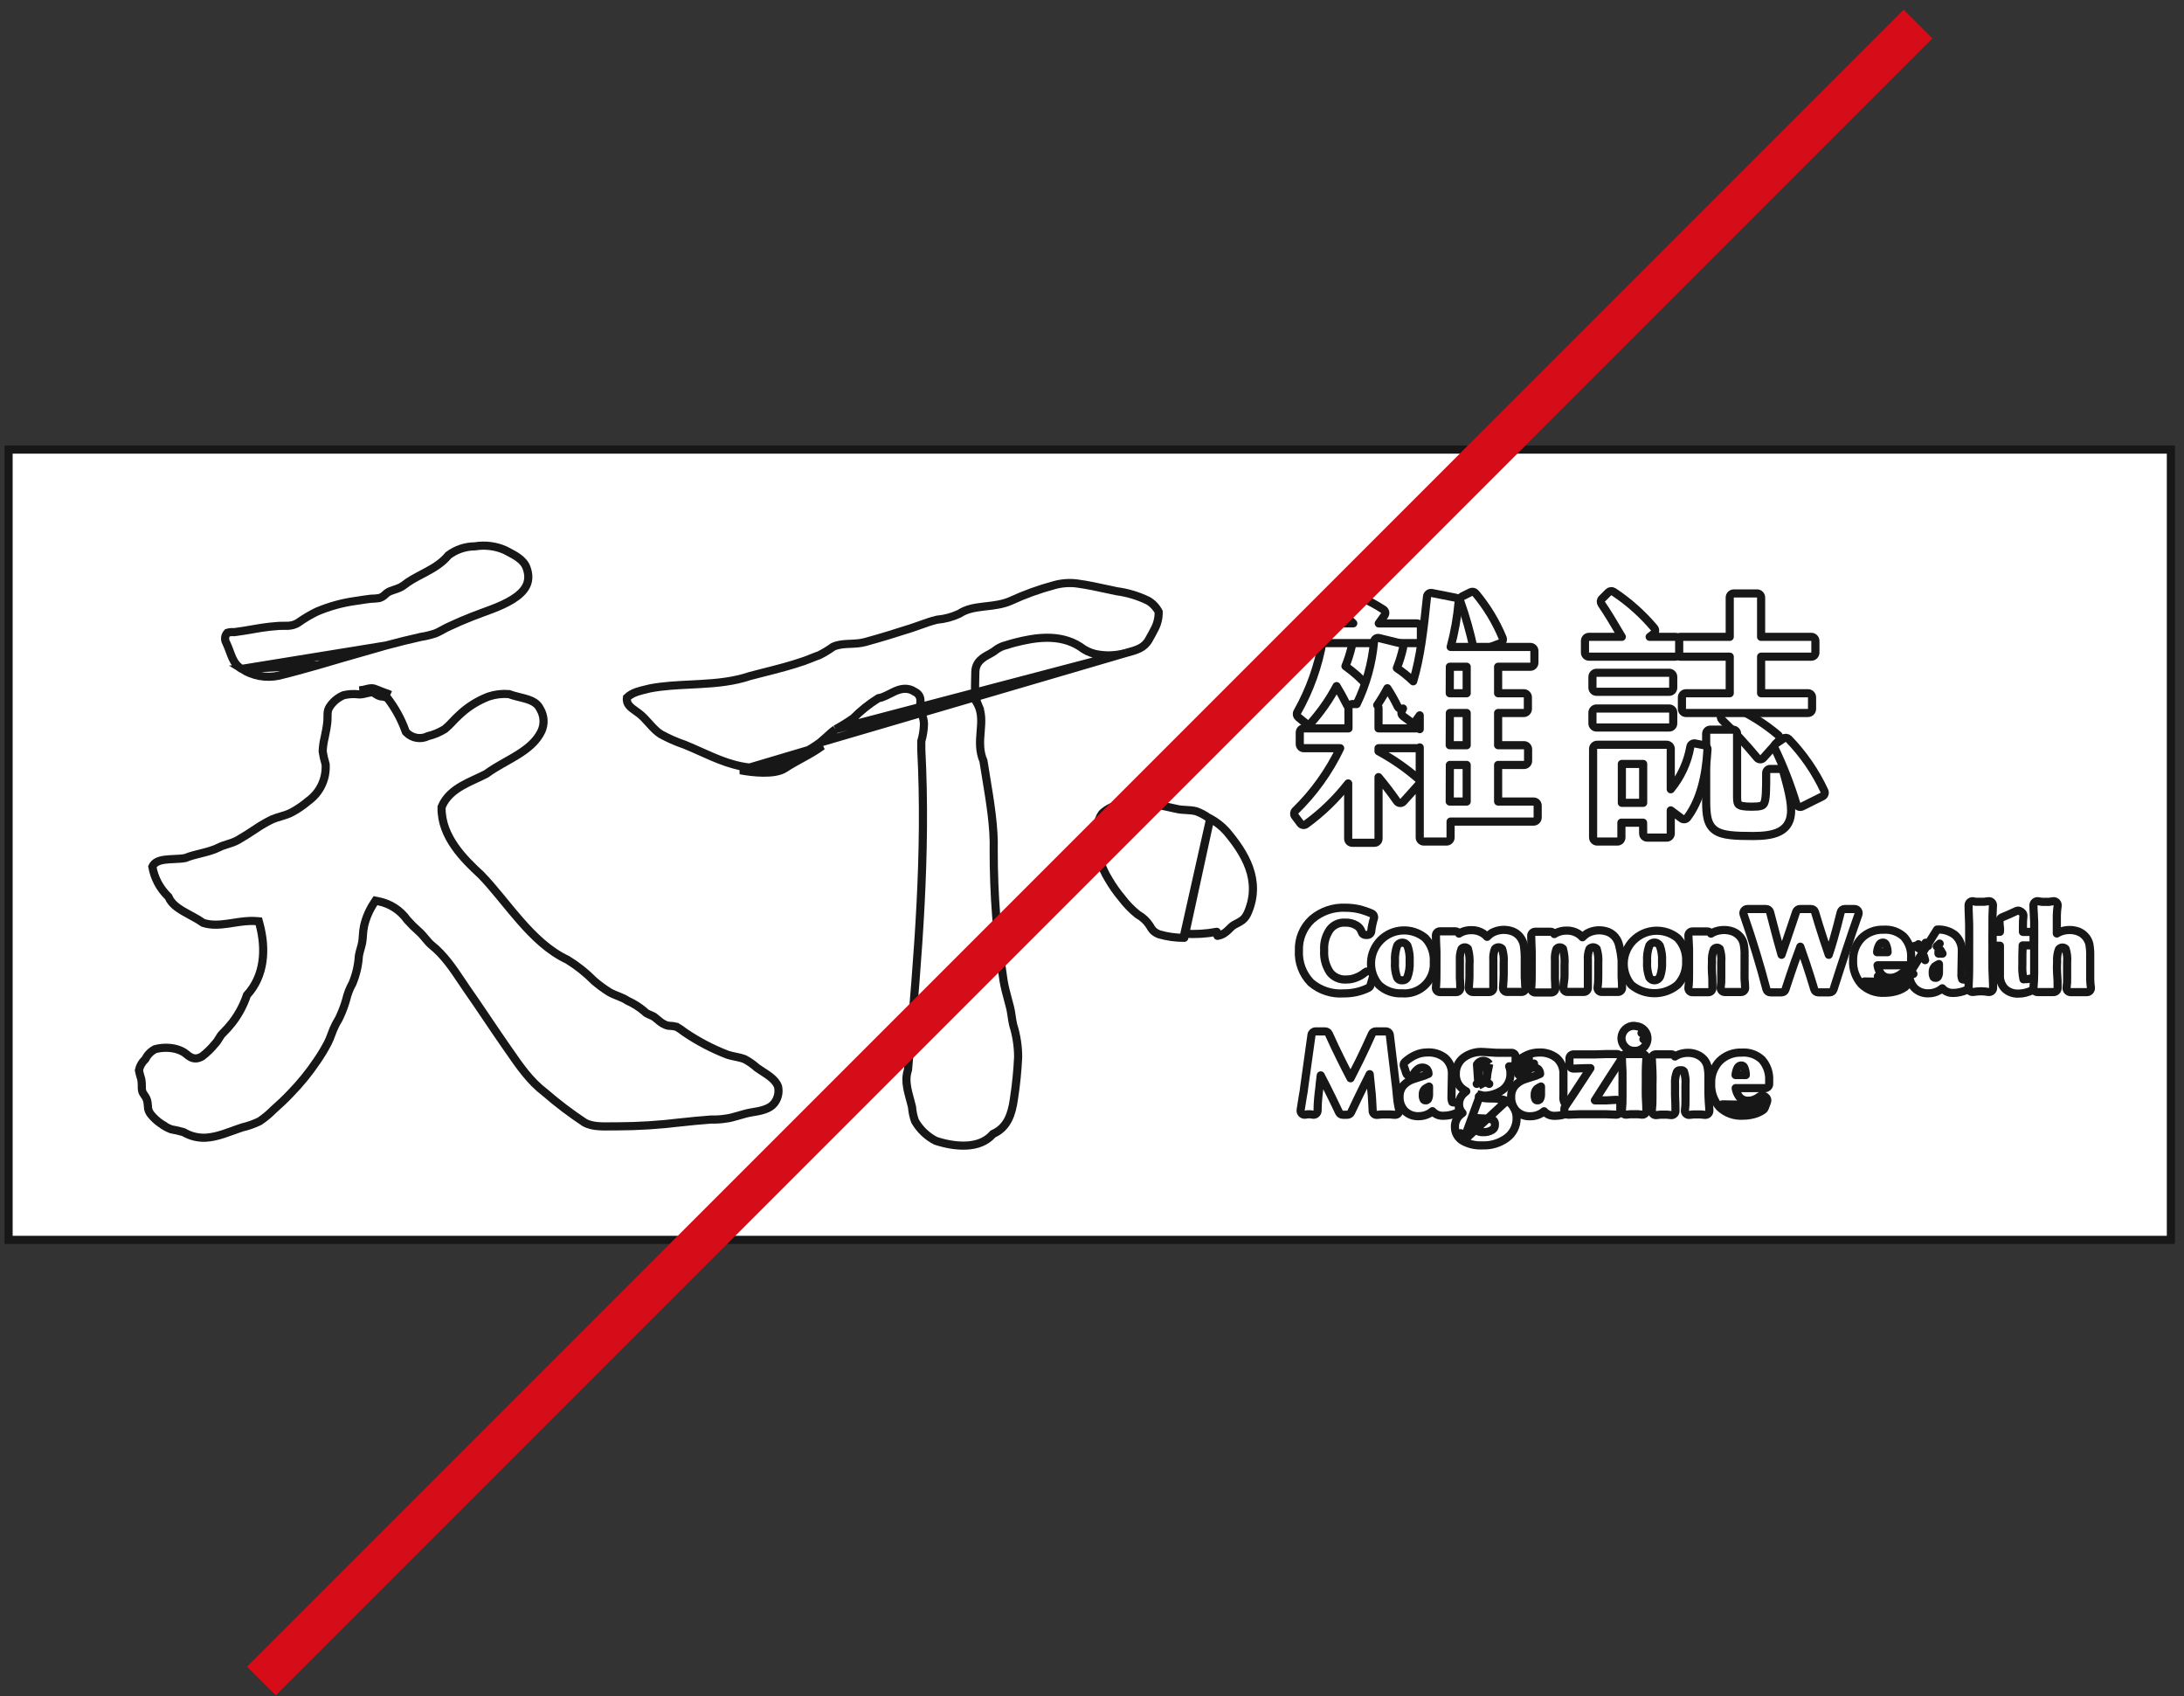 <svg width="161" height="125" viewBox="0 0 161 125" fill="none" xmlns="http://www.w3.org/2000/svg">
<rect x="0" y="0" width="161" height="125" fill="#333333" stroke="none"/>
<g clip-path="url(#clip0_737_2795)">
<path d="M0.633 91.382V33.136H160.033V91.382H0.633Z" fill="white" stroke="#171717" stroke-width="0.6"/>
<path d="M17.827 49.306L17.827 49.306C18.634 49.82 19.611 49.998 20.547 49.801C21.508 49.568 22.465 49.302 23.42 49.03L17.827 49.306ZM17.827 49.306L17.817 49.3M17.827 49.306L17.817 49.3M17.817 49.3C17.474 49.099 17.29 48.841 17.143 48.525C17.072 48.371 17.012 48.209 16.944 48.028C16.94 48.016 16.935 48.004 16.931 47.992C16.86 47.801 16.781 47.592 16.679 47.38L16.675 47.372L16.671 47.364C16.602 47.24 16.578 47.097 16.602 46.957C16.623 46.837 16.679 46.726 16.762 46.638C16.919 46.594 17.081 46.578 17.244 46.59L17.276 46.592L17.308 46.587L17.966 46.491L17.966 46.491L17.973 46.49L19.275 46.271C19.707 46.208 20.089 46.161 20.559 46.13C20.666 46.123 20.77 46.123 20.882 46.125C20.891 46.125 20.9 46.125 20.909 46.125C21.01 46.127 21.12 46.129 21.229 46.123C21.477 46.109 21.741 46.058 22.011 45.876L22.011 45.876L22.017 45.872C22.439 45.573 22.885 45.309 23.349 45.082C24.284 44.684 25.268 44.415 26.275 44.282L26.275 44.282L26.286 44.281C26.622 44.224 26.969 44.177 27.327 44.13C27.527 44.128 27.728 44.112 27.926 44.084L27.948 44.081L27.968 44.075C28.126 44.029 28.232 43.959 28.321 43.884C28.351 43.858 28.382 43.83 28.407 43.806C28.415 43.8 28.422 43.793 28.428 43.787C28.46 43.758 28.491 43.731 28.526 43.704L28.526 43.704C28.664 43.598 28.832 43.539 29.058 43.465C29.065 43.463 29.072 43.461 29.079 43.459C29.285 43.391 29.542 43.307 29.765 43.139L29.765 43.139L29.772 43.133C30.173 42.813 30.623 42.575 31.099 42.324C31.211 42.265 31.323 42.206 31.437 42.145C32.013 41.834 32.604 41.478 33.058 40.923C33.617 40.505 34.294 40.276 34.992 40.267L35.013 40.267L35.035 40.264C35.772 40.146 36.527 40.241 37.212 40.538C37.274 40.57 37.335 40.602 37.395 40.633C37.689 40.786 37.967 40.93 38.213 41.109C38.504 41.321 38.721 41.562 38.828 41.882L38.829 41.884C39.017 42.43 38.963 42.858 38.777 43.212C38.584 43.579 38.235 43.897 37.78 44.179C37.328 44.461 36.796 44.692 36.267 44.896C36.039 44.984 35.803 45.07 35.576 45.152C35.297 45.254 35.031 45.351 34.812 45.44C34.237 45.665 33.699 45.897 33.16 46.15C32.977 46.225 32.801 46.323 32.639 46.412C32.63 46.417 32.621 46.422 32.612 46.427C32.437 46.523 32.275 46.611 32.108 46.678C31.757 46.795 31.397 46.884 31.031 46.941L31.022 46.943L31.013 46.944C30.156 47.133 29.306 47.348 28.464 47.574L28.464 47.574M17.817 49.3L28.464 47.574M28.464 47.574C27.388 47.863 26.317 48.179 25.25 48.495M28.464 47.574L25.25 48.495M25.25 48.495C24.639 48.675 24.029 48.855 23.42 49.03L25.25 48.495Z" fill="white" stroke="#171717" stroke-width="0.6"/>
<path d="M83.003 48.124L83.003 48.124C83.806 47.911 84.353 47.757 84.7 47.126C84.743 47.048 84.785 46.973 84.826 46.899C84.915 46.739 85.001 46.586 85.079 46.426L85.083 46.419L85.087 46.411C85.312 46.009 85.425 45.554 85.415 45.093C85.238 44.754 84.969 44.471 84.639 44.276C83.91 43.919 83.129 43.683 82.324 43.576L82.312 43.575L82.301 43.572C82.125 43.535 81.949 43.496 81.773 43.458C80.962 43.281 80.147 43.103 79.352 42.999C78.809 42.935 78.258 42.978 77.731 43.124L77.728 43.125L77.728 43.125C76.625 43.419 75.549 43.807 74.513 44.284L74.509 44.286L74.509 44.286C73.924 44.545 73.286 44.618 72.702 44.685C72.631 44.693 72.561 44.701 72.491 44.709C71.832 44.788 71.248 44.888 70.748 45.215L70.731 45.226L70.712 45.235C70.198 45.477 69.645 45.625 69.079 45.673C68.654 45.773 68.255 45.916 67.839 46.066C67.624 46.143 67.404 46.222 67.173 46.297L67.171 46.298C66.052 46.657 64.929 47.006 63.789 47.318L63.788 47.318C63.413 47.42 63.029 47.436 62.683 47.451C62.62 47.453 62.558 47.456 62.498 47.459C62.102 47.479 61.75 47.517 61.413 47.673C61.095 47.902 60.76 48.105 60.41 48.281L60.392 48.29L60.373 48.297C60.202 48.355 60.028 48.425 59.848 48.497L59.817 48.51C59.649 48.578 59.476 48.648 59.305 48.708L59.304 48.708C58.332 49.048 57.295 49.311 56.29 49.566C55.956 49.651 55.625 49.734 55.302 49.82C54.096 50.232 52.83 50.347 51.588 50.416C51.359 50.429 51.131 50.441 50.905 50.452C49.89 50.502 48.902 50.551 47.945 50.73C47.84 50.756 47.738 50.78 47.639 50.804C47.395 50.862 47.166 50.916 46.942 50.994C46.665 51.092 46.422 51.219 46.218 51.415C46.181 51.683 46.257 51.855 46.384 52.005C46.512 52.156 46.683 52.277 46.891 52.425C46.95 52.467 47.013 52.511 47.078 52.559C47.345 52.754 47.594 53.029 47.824 53.285C47.851 53.315 47.878 53.345 47.905 53.375C48.167 53.665 48.417 53.926 48.697 54.105C49.258 54.415 49.846 54.675 50.454 54.882L50.462 54.884L50.47 54.887C50.871 55.05 51.279 55.233 51.681 55.413C51.975 55.544 52.266 55.675 52.547 55.794C53.232 56.084 53.916 56.334 54.64 56.476C55.043 56.554 55.657 56.641 56.257 56.647C56.875 56.654 57.406 56.573 57.702 56.376L57.868 56.626M83.003 48.124L60.438 54.738C60.026 55.045 59.577 55.3 59.108 55.557C59.055 55.586 59.002 55.616 58.948 55.645C58.534 55.872 58.106 56.106 57.701 56.377L57.868 56.626M83.003 48.124L82.998 48.126M83.003 48.124L82.998 48.126M57.868 56.626C57.114 57.129 55.412 56.931 54.583 56.77L60.618 54.978C60.138 55.336 59.615 55.622 59.092 55.908C58.676 56.136 58.261 56.363 57.868 56.626ZM82.998 48.126C82.256 48.337 81.473 48.361 80.72 48.197C80.324 48.099 79.954 47.919 79.632 47.669L79.621 47.661L79.61 47.653C78.112 46.696 76.31 46.978 74.81 47.364C74.601 47.418 74.395 47.477 74.188 47.547C73.942 47.604 73.709 47.704 73.499 47.844L73.488 47.851L73.478 47.859C73.325 47.981 73.161 48.089 72.988 48.182L72.974 48.19C72.736 48.316 72.468 48.459 72.265 48.66C72.04 48.883 71.899 49.171 71.899 49.565L71.899 49.567C71.901 49.733 71.894 49.906 71.888 50.09L71.887 50.117C71.88 50.309 71.874 50.512 71.877 50.714C71.882 51.117 71.925 51.547 72.095 51.945L72.094 51.945L72.1 51.956C72.392 52.569 72.352 53.186 72.294 53.889C72.293 53.906 72.291 53.922 72.29 53.939C72.236 54.599 72.175 55.339 72.497 56.084C72.555 56.469 72.624 56.884 72.697 57.319C72.977 59.007 73.307 60.995 73.253 62.656L73.253 62.656L73.253 62.665C73.251 65.89 73.496 69.11 73.984 72.297L73.984 72.297L73.984 72.302C74.062 72.763 74.188 73.229 74.309 73.677C74.366 73.887 74.421 74.092 74.47 74.29C74.515 74.482 74.544 74.677 74.575 74.888L74.576 74.893C74.606 75.098 74.638 75.317 74.689 75.535L74.692 75.546L74.695 75.556C74.932 76.317 75.054 77.109 75.056 77.905C75.007 78.942 74.903 79.975 74.743 81.001L74.743 81.005C74.58 82.155 74.248 83.085 73.254 83.552L73.199 83.577L73.159 83.622C72.67 84.164 71.983 84.398 71.22 84.433C70.463 84.468 69.66 84.305 68.977 84.08C68.34 83.753 67.811 83.248 67.454 82.626C67.337 82.301 67.263 81.961 67.234 81.616L67.233 81.594L67.228 81.572C67.182 81.378 67.129 81.184 67.079 80.998C67.065 80.949 67.052 80.9 67.039 80.852C66.976 80.619 66.919 80.395 66.879 80.173C66.798 79.732 66.787 79.313 66.927 78.882L66.937 78.849L66.94 78.815C66.961 78.573 66.982 78.33 67.003 78.088C67.676 70.339 68.315 62.978 67.915 55.243V54.631C68.034 54.223 68.1 53.802 68.113 53.377L68.113 53.377V53.368C68.113 53.1 68.031 52.842 67.964 52.638C67.959 52.622 67.953 52.606 67.948 52.591C67.882 52.391 67.836 52.251 67.829 52.13C67.825 52.067 67.83 51.999 67.838 51.912C67.839 51.905 67.84 51.897 67.841 51.89C67.848 51.814 67.858 51.718 67.854 51.625C67.851 51.518 67.83 51.39 67.757 51.267C67.686 51.148 67.581 51.059 67.451 50.995C66.915 50.629 66.392 50.764 65.965 50.953C65.838 51.01 65.699 51.081 65.569 51.147C65.492 51.186 65.419 51.223 65.353 51.255C65.158 51.349 64.985 51.418 64.821 51.446L64.762 51.456L64.711 51.487C64.055 51.898 63.449 52.384 62.905 52.935C62.487 53.227 62.054 53.496 61.607 53.742L61.594 53.749M82.998 48.126L61.594 53.749M61.594 53.749L61.582 53.758M61.594 53.749L61.582 53.758M61.582 53.758C61.355 53.914 61.157 54.097 60.975 54.267M61.582 53.758L60.975 54.267M60.975 54.267C60.963 54.278 60.951 54.29 60.938 54.301M60.975 54.267L60.938 54.301M60.938 54.301C60.767 54.462 60.61 54.609 60.438 54.738L60.938 54.301Z" fill="white" stroke="#171717" stroke-width="0.6"/>
<path d="M27.573 50.747C27.389 50.694 27.172 50.748 26.954 50.803C26.8 50.842 26.646 50.88 26.503 50.88L27.573 50.747ZM27.573 50.747C27.662 50.772 27.738 50.824 27.817 50.877C27.905 50.936 27.995 50.997 28.108 51.025C28.334 51.039 28.555 51.101 28.756 51.207L27.573 50.747ZM55.796 78.692L55.808 78.703L55.822 78.713C55.948 78.802 56.083 78.889 56.214 78.974C56.243 78.993 56.273 79.012 56.301 79.03C56.462 79.135 56.616 79.237 56.758 79.347C57.038 79.564 57.249 79.794 57.355 80.078C57.403 80.294 57.403 80.519 57.352 80.734C57.3 80.956 57.198 81.162 57.053 81.337L57.052 81.338C56.888 81.54 56.645 81.679 56.347 81.779C56.047 81.881 55.719 81.935 55.397 81.986C55.085 82.036 54.77 82.129 54.477 82.215C54.449 82.223 54.421 82.231 54.394 82.239C54.068 82.335 53.767 82.418 53.476 82.45L53.476 82.449L53.463 82.451C53.127 82.502 52.787 82.522 52.447 82.512L52.432 82.512L52.417 82.513C51.651 82.567 50.881 82.647 50.122 82.728L50.117 82.728C48.597 82.914 47.066 83.01 45.534 83.015C45.359 83.012 45.178 83.014 44.999 83.017C44.957 83.018 44.915 83.018 44.873 83.019C44.65 83.022 44.432 83.022 44.218 83.011C43.793 82.987 43.411 82.915 43.089 82.733C42.075 82.062 41.105 81.327 40.186 80.531L40.179 80.525L40.171 80.519C39.074 79.683 38.327 78.603 37.488 77.388C37.401 77.263 37.313 77.136 37.224 77.008C36.787 76.379 36.359 75.745 35.929 75.108L35.835 74.968C35.374 74.286 34.912 73.602 34.437 72.926C34.307 72.738 34.176 72.542 34.043 72.343C33.414 71.403 32.731 70.381 31.811 69.654C31.656 69.525 31.522 69.367 31.369 69.183L31.355 69.166C31.211 68.993 31.049 68.797 30.851 68.628C30.556 68.369 30.278 68.091 30.018 67.797C29.509 67.079 28.741 66.585 27.875 66.421L27.68 66.383L27.57 66.549C27.225 67.068 26.976 67.645 26.837 68.253L26.836 68.256C26.788 68.474 26.768 68.709 26.753 68.916C26.751 68.941 26.75 68.966 26.748 68.991C26.734 69.174 26.723 69.328 26.7 69.454C26.674 69.601 26.633 69.747 26.587 69.91L26.585 69.916C26.541 70.073 26.492 70.245 26.46 70.423L26.456 70.44L26.455 70.457C26.412 71.154 26.252 71.839 25.982 72.483C25.77 72.86 25.614 73.265 25.517 73.686C25.395 74.115 25.238 74.534 25.049 74.939L25.049 74.939L25.044 74.95C25.005 75.044 24.952 75.136 24.888 75.246L24.878 75.262C24.82 75.361 24.753 75.476 24.697 75.6C24.587 75.816 24.505 76.037 24.43 76.24L24.421 76.263C24.341 76.48 24.267 76.676 24.168 76.861L24.167 76.863C23.93 77.316 23.667 77.754 23.378 78.175L23.376 78.178C22.8 79.036 22.147 79.84 21.426 80.581L21.426 80.581L21.423 80.583C21.024 81.004 20.602 81.404 20.164 81.79L20.156 81.796L20.149 81.803C19.841 82.113 19.503 82.393 19.141 82.638C18.746 82.831 18.33 82.98 17.902 83.082L17.89 83.085L17.879 83.088C17.635 83.166 17.397 83.252 17.167 83.336L17.135 83.347C16.914 83.427 16.7 83.505 16.484 83.575C16.034 83.722 15.593 83.832 15.124 83.855C14.577 83.871 14.037 83.735 13.563 83.462L13.531 83.443L13.495 83.433C13.205 83.351 12.912 83.284 12.615 83.233C12.347 83.129 12.095 82.99 11.864 82.818L11.865 82.817L11.854 82.81C11.574 82.619 11.324 82.388 11.113 82.123C11.02 82.005 10.955 81.867 10.921 81.721C10.909 81.632 10.904 81.555 10.899 81.481L10.898 81.468C10.893 81.397 10.887 81.318 10.874 81.239C10.843 81.051 10.772 80.883 10.614 80.674C10.488 80.503 10.462 80.374 10.456 80.224C10.454 80.188 10.454 80.143 10.454 80.093C10.454 79.944 10.454 79.74 10.412 79.531L10.408 79.514L10.402 79.497C10.336 79.297 10.282 79.092 10.241 78.885C10.303 78.585 10.456 78.309 10.678 78.097L10.714 78.062L10.737 78.017C10.892 77.719 11.137 77.477 11.438 77.327C11.907 77.203 12.399 77.19 12.874 77.29C13.11 77.342 13.338 77.431 13.547 77.553C13.623 77.601 13.69 77.655 13.768 77.717L13.773 77.722C13.845 77.779 13.935 77.852 14.035 77.907C14.144 77.967 14.275 78.013 14.431 78.009C14.584 78.005 14.734 77.954 14.884 77.867L14.901 77.857L14.917 77.845C15.259 77.582 15.569 77.281 15.841 76.946C15.977 76.807 16.071 76.651 16.145 76.527L16.155 76.511C16.239 76.373 16.301 76.273 16.386 76.192L16.386 76.192L16.388 76.19C16.659 75.926 16.911 75.644 17.143 75.347L17.143 75.347L17.145 75.344C17.604 74.739 17.961 74.064 18.203 73.345C19.511 71.922 19.628 69.949 19.133 68.108L19.078 67.904L18.866 67.887C18.31 67.843 17.736 67.933 17.197 68.017C17.072 68.037 16.949 68.056 16.828 68.073C16.183 68.165 15.577 68.208 14.984 68.022C14.752 67.857 14.501 67.712 14.255 67.577C14.175 67.533 14.095 67.49 14.017 67.448C13.837 67.35 13.662 67.256 13.492 67.155C13.004 66.866 12.631 66.568 12.446 66.154L12.422 66.102L12.382 66.062C11.779 65.472 11.377 64.708 11.23 63.878C11.377 63.568 11.68 63.429 12.131 63.365C12.356 63.333 12.595 63.323 12.842 63.312C12.859 63.312 12.875 63.311 12.892 63.31C13.147 63.299 13.419 63.286 13.655 63.238L13.683 63.232L13.709 63.221C14.031 63.089 14.38 63.002 14.757 62.908C14.799 62.898 14.842 62.887 14.885 62.876C15.301 62.772 15.748 62.653 16.162 62.447L16.162 62.447L16.168 62.444C16.344 62.352 16.541 62.291 16.772 62.218C16.783 62.215 16.795 62.211 16.807 62.208C17.042 62.134 17.31 62.048 17.56 61.903C18.001 61.647 18.413 61.382 18.827 61.108L18.827 61.108L18.831 61.105C19.222 60.836 19.633 60.598 20.06 60.391C20.25 60.308 20.448 60.249 20.667 60.184C20.699 60.175 20.731 60.165 20.764 60.155C21.016 60.08 21.292 59.992 21.555 59.847C21.969 59.619 22.358 59.351 22.718 59.045C23.14 58.744 23.48 58.341 23.705 57.873C23.932 57.401 24.035 56.88 24.005 56.357L24.003 56.321L23.992 56.287C23.902 55.993 23.834 55.693 23.787 55.389C23.799 55.058 23.844 54.729 23.922 54.407L23.924 54.4L23.925 54.393C23.943 54.301 23.962 54.207 23.982 54.111C24.036 53.849 24.093 53.574 24.121 53.3C24.139 53.152 24.143 53.018 24.144 52.899C24.144 52.87 24.144 52.842 24.144 52.816C24.145 52.73 24.145 52.657 24.149 52.583C24.16 52.407 24.195 52.253 24.318 52.07L24.318 52.069C24.568 51.697 24.923 51.407 25.337 51.237C25.707 51.151 26.09 51.132 26.467 51.178L26.485 51.181H26.503C26.687 51.181 26.886 51.13 27.039 51.091C27.067 51.084 27.094 51.077 27.119 51.071C27.31 51.025 27.418 51.014 27.49 51.035L27.491 51.035C27.529 51.046 27.567 51.07 27.663 51.135L27.664 51.135C27.746 51.191 27.872 51.275 28.035 51.316L28.062 51.323L28.089 51.324C28.253 51.335 28.413 51.376 28.561 51.445C29.129 52.183 29.58 53.005 29.896 53.882L29.919 53.944L29.965 53.99C30.172 54.201 30.443 54.339 30.735 54.384C31.014 54.426 31.299 54.381 31.551 54.256C31.986 54.151 32.401 53.977 32.782 53.741L32.797 53.731L32.812 53.719C32.997 53.569 33.164 53.397 33.318 53.236C33.337 53.215 33.357 53.194 33.376 53.174C33.511 53.032 33.635 52.901 33.766 52.783L33.766 52.783L33.775 52.774C34.417 52.144 35.183 51.654 36.024 51.334C36.503 51.177 37.008 51.116 37.51 51.155C37.742 51.241 37.983 51.303 38.211 51.36C38.24 51.367 38.269 51.375 38.298 51.382C38.512 51.435 38.712 51.484 38.901 51.547C39.324 51.688 39.634 51.877 39.81 52.241L39.816 52.253L39.823 52.265C39.969 52.509 40.053 52.785 40.068 53.069C40.083 53.352 40.029 53.635 39.911 53.893C39.549 54.643 38.915 55.162 38.163 55.63C37.882 55.805 37.593 55.969 37.299 56.135C37.197 56.192 37.095 56.25 36.992 56.309C36.603 56.531 36.212 56.764 35.854 57.03C35.623 57.152 35.373 57.267 35.11 57.389C35.074 57.406 35.038 57.423 35.001 57.44C34.694 57.582 34.373 57.733 34.069 57.907C33.461 58.255 32.883 58.712 32.578 59.423L32.554 59.477L32.553 59.537C32.536 60.614 32.96 61.57 33.533 62.39C34.102 63.206 34.832 63.907 35.458 64.481C35.93 64.966 36.394 65.516 36.869 66.093C36.97 66.215 37.071 66.339 37.172 66.463C37.552 66.926 37.941 67.4 38.342 67.858C39.353 69.014 40.475 70.105 41.827 70.735C42.539 71.172 43.196 71.692 43.783 72.286L43.792 72.295L43.801 72.303C44.15 72.601 44.519 72.873 44.907 73.116L44.907 73.116L44.917 73.122C45.133 73.246 45.355 73.334 45.555 73.413C45.58 73.423 45.604 73.433 45.628 73.442C45.852 73.532 46.051 73.617 46.236 73.742L46.257 73.756L46.28 73.766C46.719 73.965 47.128 74.224 47.496 74.535C47.605 74.659 47.741 74.725 47.842 74.767C47.896 74.79 47.936 74.805 47.97 74.818C48.021 74.837 48.057 74.851 48.1 74.874L48.1 74.875L48.105 74.877C48.225 74.94 48.326 75.025 48.454 75.132C48.49 75.162 48.527 75.194 48.568 75.228C48.74 75.369 48.96 75.534 49.252 75.595L49.279 75.601L49.307 75.601C49.5 75.605 49.692 75.631 49.879 75.678C50.078 75.794 50.269 75.924 50.449 76.066L50.458 76.073L50.466 76.079C51.438 76.74 52.481 77.289 53.576 77.715L53.576 77.715L53.584 77.719C53.806 77.797 54.036 77.844 54.242 77.887L54.276 77.894C54.492 77.939 54.684 77.98 54.862 78.047C55.199 78.222 55.512 78.439 55.796 78.692Z" fill="white" stroke="#171717" stroke-width="0.6"/>
<path d="M95.974 68.815C95.812 69.21 95.736 69.635 95.753 70.062C95.73 70.49 95.794 70.919 95.943 71.321C96.094 71.728 96.327 72.1 96.629 72.412C96.636 72.419 96.643 72.426 96.651 72.433C97.319 72.998 98.181 73.279 99.053 73.216C99.37 73.219 99.687 73.186 99.997 73.117L99.997 73.117C100.299 73.05 100.593 72.947 100.871 72.81C100.947 72.773 101.003 72.706 101.027 72.626L101.22 71.973C101.246 71.882 101.229 71.784 101.172 71.709C101.115 71.633 101.026 71.588 100.932 71.588H100.836C100.764 71.588 100.695 71.614 100.641 71.66C100.444 71.829 100.219 71.961 99.977 72.051L99.977 72.051L99.968 72.054C99.743 72.146 99.501 72.193 99.258 72.193C99.251 72.193 99.244 72.193 99.237 72.193C99.012 72.208 98.786 72.169 98.578 72.078C98.375 71.989 98.195 71.854 98.054 71.682C97.732 71.204 97.577 70.632 97.615 70.057C97.616 70.044 97.616 70.031 97.615 70.018C97.581 69.476 97.734 68.938 98.048 68.494C98.177 68.33 98.344 68.199 98.535 68.113C98.727 68.026 98.938 67.987 99.149 67.999C99.158 68 99.168 68 99.177 67.999C99.46 67.989 99.74 68.059 99.985 68.2L99.985 68.2L99.987 68.201C100.178 68.309 100.319 68.486 100.383 68.696C100.421 68.822 100.537 68.909 100.67 68.909H100.787C100.942 68.909 101.071 68.792 101.086 68.638C101.102 68.471 101.129 68.304 101.166 68.139L101.166 68.139L101.167 68.135C101.198 67.986 101.236 67.839 101.282 67.694C101.328 67.548 101.257 67.39 101.116 67.328C100.808 67.194 100.489 67.086 100.163 67.007L100.163 67.007L100.155 67.005C99.842 66.937 99.522 66.903 99.201 66.902C98.293 66.856 97.402 67.162 96.713 67.756L96.713 67.756L96.705 67.763C96.388 68.056 96.138 68.415 95.974 68.815Z" fill="white" stroke="#171717" stroke-width="0.6" stroke-linejoin="round"/>
<path d="M105.697 70.906C105.697 70.901 105.698 70.895 105.698 70.889C105.717 70.574 105.672 70.259 105.567 69.961C105.462 69.663 105.298 69.39 105.086 69.156C105.076 69.145 105.065 69.135 105.054 69.126C104.585 68.742 103.99 68.546 103.385 68.577C102.78 68.607 102.207 68.862 101.78 69.291C101.352 69.721 101.099 70.294 101.071 70.899C101.042 71.504 101.24 72.098 101.626 72.566C101.634 72.576 101.643 72.586 101.653 72.595C101.883 72.809 102.154 72.974 102.45 73.079C102.738 73.182 103.044 73.227 103.35 73.211C103.624 73.235 103.901 73.207 104.165 73.127C104.437 73.045 104.69 72.91 104.91 72.73C105.13 72.55 105.312 72.329 105.446 72.078C105.58 71.828 105.664 71.553 105.692 71.27L105.692 71.27L105.692 71.267C105.703 71.147 105.704 71.026 105.697 70.906ZM103.253 69.495C103.364 69.463 103.483 69.475 103.584 69.529C103.652 69.568 103.71 69.624 103.751 69.69C103.884 70.061 103.941 70.455 103.917 70.848C103.916 70.86 103.916 70.872 103.917 70.884C103.94 71.281 103.88 71.678 103.739 72.049C103.705 72.112 103.655 72.165 103.593 72.201C103.528 72.238 103.453 72.256 103.378 72.252C103.366 72.251 103.354 72.251 103.342 72.252C103.269 72.257 103.197 72.239 103.134 72.202C103.074 72.167 103.026 72.116 102.995 72.054C102.86 71.683 102.806 71.288 102.836 70.894C102.837 70.881 102.837 70.867 102.836 70.853C102.812 70.457 102.868 70.061 103.002 69.688C103.059 69.595 103.148 69.526 103.253 69.495Z" fill="white" stroke="#171717" stroke-width="0.6" stroke-linejoin="round"/>
<path d="M112.433 72.671C112.43 72.449 112.42 72.234 112.402 72.025V70.823C112.413 70.438 112.39 70.053 112.334 69.673C112.334 69.667 112.333 69.662 112.332 69.656C112.285 69.427 112.183 69.212 112.035 69.03L112.035 69.029L112.031 69.024C111.891 68.86 111.713 68.732 111.513 68.652L111.513 68.651L111.506 68.649C111.26 68.558 110.999 68.519 110.738 68.537C110.477 68.555 110.222 68.628 109.992 68.751C109.985 68.755 109.978 68.759 109.971 68.763C109.845 68.844 109.728 68.94 109.625 69.047C109.54 68.951 109.442 68.865 109.332 68.795L109.332 68.795C109.076 68.632 108.778 68.548 108.475 68.555C108.201 68.549 107.929 68.609 107.683 68.731C107.677 68.734 107.671 68.737 107.665 68.741C107.627 68.763 107.589 68.787 107.553 68.811C107.504 68.71 107.401 68.641 107.282 68.641H106.153C105.987 68.641 105.853 68.775 105.853 68.941C105.853 69.25 105.866 69.537 105.878 69.786C105.883 69.895 105.888 69.997 105.891 70.09C105.898 70.305 105.895 70.485 105.893 70.65C105.892 70.728 105.891 70.803 105.891 70.877V71.68C105.891 72.007 105.89 72.38 105.854 72.793C105.847 72.877 105.875 72.96 105.932 73.022C105.989 73.084 106.069 73.119 106.153 73.119H107.351C107.517 73.119 107.651 72.985 107.651 72.819V72.744C107.651 72.579 107.643 72.437 107.635 72.323C107.632 72.292 107.63 72.265 107.628 72.24C107.623 72.168 107.619 72.121 107.619 72.086V70.786C107.619 70.78 107.619 70.774 107.619 70.768C107.601 70.485 107.643 70.201 107.74 69.936C107.766 69.904 107.798 69.878 107.835 69.859C107.879 69.835 107.929 69.822 107.98 69.822C108.031 69.822 108.081 69.835 108.125 69.859C108.159 69.876 108.188 69.9 108.213 69.928C108.32 70.31 108.358 70.708 108.326 71.104C108.325 71.112 108.325 71.12 108.325 71.129V71.936C108.325 72.151 108.307 72.386 108.289 72.636C108.285 72.687 108.281 72.74 108.277 72.792C108.271 72.875 108.3 72.957 108.357 73.018C108.414 73.079 108.493 73.114 108.576 73.114H109.785C109.951 73.114 110.085 72.979 110.085 72.814V70.786C110.085 70.779 110.085 70.771 110.085 70.764C110.063 70.485 110.103 70.205 110.2 69.944C110.23 69.908 110.266 69.879 110.307 69.858C110.358 69.831 110.413 69.818 110.47 69.818C110.527 69.818 110.583 69.831 110.633 69.858C110.672 69.878 110.707 69.905 110.735 69.938C110.837 70.269 110.876 70.616 110.85 70.962C110.85 70.969 110.85 70.977 110.85 70.984V71.829C110.85 72.097 110.829 72.369 110.805 72.684C110.802 72.717 110.8 72.751 110.797 72.786C110.791 72.869 110.819 72.951 110.876 73.012C110.933 73.073 111.013 73.108 111.096 73.108H112.134H112.166C112.332 73.108 112.466 72.974 112.466 72.808C112.466 72.759 112.454 72.712 112.433 72.671Z" fill="white" stroke="#171717" stroke-width="0.6" stroke-linejoin="round"/>
<path d="M115.247 72.792C115.243 72.874 115.272 72.955 115.329 73.015C115.386 73.075 115.465 73.108 115.547 73.108H116.756C116.922 73.108 117.056 72.974 117.056 72.808V70.786C117.056 70.779 117.056 70.771 117.055 70.764C117.034 70.485 117.073 70.205 117.171 69.944C117.2 69.908 117.237 69.879 117.278 69.858C117.328 69.831 117.384 69.818 117.441 69.818C117.497 69.818 117.553 69.831 117.604 69.858C117.642 69.878 117.677 69.905 117.706 69.938C117.807 70.269 117.846 70.616 117.821 70.962C117.82 70.969 117.82 70.977 117.82 70.984V71.829C117.82 72.141 117.82 72.436 117.77 72.763C117.757 72.85 117.782 72.938 117.839 73.004C117.896 73.07 117.979 73.108 118.066 73.108H119.275C119.441 73.108 119.575 72.974 119.575 72.808C119.575 72.538 119.565 72.276 119.543 72.025V70.818C119.543 70.811 119.543 70.803 119.543 70.796C119.514 70.419 119.453 70.046 119.359 69.68C119.312 69.454 119.211 69.242 119.064 69.062L119.064 69.062L119.06 69.056C118.92 68.892 118.742 68.764 118.542 68.684L118.542 68.684L118.535 68.681C118.29 68.59 118.028 68.552 117.767 68.569C117.506 68.587 117.252 68.66 117.021 68.783C117.014 68.787 117.007 68.791 117.001 68.795C116.874 68.876 116.758 68.972 116.654 69.079C116.569 68.983 116.471 68.897 116.361 68.827L116.361 68.827C116.105 68.664 115.807 68.58 115.504 68.587C115.23 68.581 114.958 68.641 114.713 68.763C114.707 68.766 114.702 68.768 114.697 68.771C114.657 68.794 114.619 68.818 114.582 68.843C114.533 68.742 114.43 68.673 114.311 68.673L113.177 68.673C113.011 68.673 112.877 68.807 112.877 68.973C112.877 69.199 112.885 69.409 112.894 69.6C112.896 69.637 112.897 69.672 112.899 69.707C112.906 69.856 112.912 69.991 112.914 70.117C112.918 70.335 112.917 70.522 112.916 70.689C112.915 70.766 112.914 70.839 112.914 70.909V71.712C112.914 72.039 112.914 72.412 112.878 72.825C112.871 72.909 112.899 72.992 112.956 73.054C113.013 73.116 113.093 73.151 113.177 73.151H114.354C114.52 73.151 114.654 73.017 114.654 72.851V72.776C114.654 72.612 114.647 72.472 114.64 72.359C114.638 72.329 114.636 72.302 114.635 72.278C114.63 72.205 114.627 72.155 114.627 72.118V70.786C114.627 70.779 114.627 70.771 114.626 70.764C114.605 70.483 114.645 70.201 114.742 69.937C114.763 69.913 114.786 69.891 114.813 69.874C114.847 69.852 114.886 69.836 114.927 69.828C114.968 69.821 115.009 69.821 115.05 69.83C115.091 69.838 115.129 69.855 115.163 69.878L115.163 69.878L115.167 69.881C115.186 69.894 115.204 69.909 115.219 69.926C115.323 70.311 115.361 70.71 115.333 71.108C115.333 71.115 115.332 71.122 115.332 71.129V71.936C115.332 72.05 115.318 72.175 115.298 72.323C115.296 72.338 115.294 72.353 115.292 72.369C115.275 72.499 115.255 72.645 115.247 72.792Z" fill="white" stroke="#171717" stroke-width="0.6" stroke-linejoin="round"/>
<path d="M122.353 69.691C122.49 70.06 122.548 70.454 122.523 70.847C122.522 70.86 122.522 70.873 122.523 70.885C122.547 71.259 122.496 71.633 122.373 71.986C122.363 71.998 122.355 72.011 122.347 72.024C122.289 72.127 122.193 72.202 122.08 72.234C121.968 72.265 121.847 72.251 121.745 72.194C121.68 72.157 121.626 72.105 121.586 72.042C121.453 71.674 121.396 71.282 121.421 70.89C121.421 70.878 121.421 70.866 121.421 70.853C121.396 70.457 121.453 70.06 121.587 69.686C121.614 69.641 121.648 69.601 121.689 69.568C121.735 69.531 121.787 69.504 121.843 69.488C121.899 69.471 121.958 69.466 122.017 69.473C122.075 69.48 122.131 69.499 122.182 69.528L122.183 69.528C122.252 69.567 122.311 69.624 122.353 69.691ZM123.684 69.154C123.674 69.143 123.663 69.132 123.65 69.123C123.181 68.751 122.591 68.565 121.993 68.6C121.395 68.635 120.831 68.889 120.408 69.314C119.985 69.738 119.733 70.303 119.7 70.901C119.667 71.499 119.855 72.088 120.229 72.557C120.242 72.573 120.257 72.589 120.274 72.602C120.75 72.991 121.346 73.203 121.961 73.203C122.576 73.203 123.172 72.991 123.649 72.602C123.659 72.593 123.669 72.584 123.679 72.574C123.892 72.344 124.057 72.073 124.164 71.778C124.268 71.488 124.314 71.181 124.3 70.874C124.318 70.564 124.274 70.253 124.171 69.96C124.065 69.661 123.9 69.387 123.684 69.154Z" fill="white" stroke="#171717" stroke-width="0.6" stroke-linejoin="round"/>
<path d="M128.606 71.444V70.428C128.616 70.142 128.594 69.856 128.542 69.575L128.542 69.575L128.54 69.568C128.499 69.376 128.411 69.197 128.284 69.047C128.142 68.877 127.96 68.745 127.754 68.662L127.754 68.662L127.745 68.659C127.507 68.572 127.254 68.533 127.002 68.545C126.749 68.557 126.501 68.62 126.272 68.729C126.265 68.732 126.259 68.735 126.252 68.739C126.211 68.762 126.171 68.787 126.133 68.813C126.083 68.717 125.982 68.651 125.866 68.651H124.764C124.681 68.651 124.602 68.686 124.545 68.746C124.488 68.807 124.459 68.888 124.465 68.971C124.486 69.287 124.502 69.603 124.512 69.919V71.813C124.512 72.131 124.512 72.454 124.467 72.79C124.455 72.876 124.481 72.962 124.538 73.027C124.595 73.092 124.678 73.13 124.764 73.13H125.936C126.101 73.13 126.236 72.995 126.236 72.83V72.819C126.236 72.407 126.236 72.023 126.203 71.688C126.188 71.426 126.188 71.162 126.203 70.9C126.204 70.888 126.204 70.876 126.203 70.864C126.184 70.563 126.229 70.261 126.336 69.98C126.358 69.944 126.388 69.914 126.423 69.891C126.463 69.866 126.509 69.85 126.556 69.847C126.603 69.844 126.651 69.852 126.694 69.872C126.725 69.886 126.753 69.906 126.777 69.93C126.878 70.241 126.916 70.569 126.889 70.895C126.888 70.903 126.888 70.912 126.888 70.92V71.99H126.887L126.888 72.001C126.897 72.258 126.883 72.516 126.848 72.772C126.836 72.858 126.861 72.945 126.918 73.011C126.975 73.076 127.058 73.114 127.145 73.114H128.348C128.514 73.114 128.648 72.979 128.648 72.814C128.648 72.695 128.639 72.577 128.63 72.468C128.628 72.447 128.626 72.427 128.625 72.408C128.617 72.317 128.609 72.233 128.605 72.147C128.599 72.007 128.601 71.868 128.603 71.713C128.604 71.629 128.606 71.54 128.606 71.444Z" fill="white" stroke="#171717" stroke-width="0.6" stroke-linejoin="round"/>
<path d="M135.988 66.998C135.849 66.998 135.729 67.093 135.696 67.228C135.531 67.908 135.35 68.578 135.164 69.239C135.057 69.618 134.938 69.995 134.812 70.372C134.672 69.963 134.537 69.56 134.405 69.162C134.187 68.503 133.991 67.854 133.798 67.212C133.76 67.085 133.643 66.998 133.511 66.998H132.692C132.564 66.998 132.449 67.08 132.408 67.202C132.329 67.435 132.251 67.669 132.172 67.905C132.035 68.313 131.896 68.727 131.751 69.147C131.642 69.461 131.534 69.776 131.424 70.098C131.394 70.188 131.362 70.279 131.331 70.371C131.223 69.999 131.119 69.626 131.019 69.253C130.921 68.892 130.829 68.538 130.736 68.182C130.654 67.866 130.571 67.548 130.484 67.221C130.449 67.09 130.33 66.998 130.194 66.998H128.819C128.722 66.998 128.631 67.045 128.575 67.124C128.518 67.204 128.504 67.305 128.536 67.397C128.866 68.349 129.172 69.287 129.452 70.21L129.452 70.21L129.453 70.211C129.734 71.126 129.985 72.031 130.22 72.917C130.254 73.049 130.373 73.14 130.51 73.14H131.333C131.463 73.14 131.578 73.057 131.619 72.933C131.843 72.245 132.067 71.578 132.296 70.923C132.433 70.532 132.573 70.15 132.716 69.774C132.865 70.196 133.009 70.613 133.146 71.021C133.364 71.669 133.561 72.303 133.747 72.926C133.785 73.053 133.902 73.14 134.035 73.14H134.875C135.006 73.14 135.121 73.056 135.161 72.931C135.482 71.914 135.799 70.953 136.1 70.038L136.112 70.003C136.416 69.079 136.71 68.214 136.998 67.398C137.03 67.306 137.016 67.204 136.96 67.125C136.904 67.046 136.812 66.998 136.715 66.998H136.362H135.988Z" fill="white" stroke="#171717" stroke-width="0.6" stroke-linejoin="round"/>
<path d="M139.331 72.37C139.514 72.37 139.695 72.337 139.866 72.273C139.935 72.247 140.003 72.217 140.069 72.182L140.164 71.936L140.343 72.005C140.352 71.998 140.36 71.991 140.369 71.984L140.444 72.043L140.435 72.066L140.558 72.217C140.48 72.281 140.397 72.339 140.31 72.391L140.267 72.503C140.084 72.626 139.881 72.719 139.668 72.776C139.425 72.84 139.175 72.873 138.924 72.873C138.654 72.891 138.382 72.854 138.127 72.762C137.872 72.669 137.639 72.525 137.443 72.338L139.331 72.37ZM139.331 72.37C139.159 72.375 138.989 72.341 138.833 72.27C138.677 72.198 138.54 72.091 138.432 71.958L139.331 72.37ZM139.015 69.591C139.103 69.776 139.149 69.977 139.151 70.181H138.375C138.391 69.99 138.445 69.803 138.536 69.633L138.537 69.632C138.563 69.583 138.601 69.543 138.649 69.514C138.696 69.486 138.751 69.471 138.806 69.471L138.809 69.471C138.852 69.47 138.894 69.482 138.931 69.504C138.966 69.525 138.995 69.555 139.015 69.591ZM138.025 73.044C138.316 73.149 138.626 73.193 138.935 73.172C139.208 73.172 139.48 73.136 139.745 73.066L139.745 73.066L139.746 73.066C139.991 73 140.223 72.894 140.434 72.753C140.485 72.718 140.525 72.669 140.547 72.611L140.724 72.151C140.771 72.028 140.732 71.889 140.629 71.808L140.554 71.749C140.444 71.662 140.288 71.663 140.179 71.752C140.054 71.854 139.912 71.935 139.761 71.993C139.623 72.044 139.478 72.07 139.331 72.07V72.07L139.321 72.07C139.196 72.074 139.072 72.049 138.958 71.997C138.846 71.945 138.747 71.869 138.669 71.773C138.53 71.588 138.441 71.371 138.408 71.145H140.583C140.748 71.145 140.883 71.011 140.883 70.845V70.599C140.902 70.323 140.867 70.046 140.779 69.783C140.691 69.516 140.549 69.27 140.364 69.059C140.357 69.05 140.348 69.041 140.34 69.033C140.136 68.85 139.897 68.71 139.638 68.622C139.384 68.537 139.117 68.503 138.85 68.522C138.556 68.51 138.262 68.557 137.986 68.662C137.704 68.768 137.448 68.933 137.232 69.144L137.232 69.144L137.224 69.152C137.017 69.373 136.855 69.632 136.749 69.916C136.645 70.195 136.597 70.491 136.607 70.789C136.573 71.429 136.793 72.057 137.218 72.537C137.224 72.543 137.229 72.549 137.235 72.554C137.462 72.771 137.731 72.938 138.025 73.044Z" fill="white" stroke="#171717" stroke-width="0.6" stroke-linejoin="round"/>
<path d="M141.439 69.647C141.433 69.628 141.428 69.61 141.422 69.592C141.404 69.615 141.386 69.639 141.369 69.663M141.439 69.647L141.369 69.663M141.439 69.647L141.366 69.667M141.439 69.647C141.464 69.751 141.498 69.853 141.54 69.952M141.369 69.663L141.147 69.716C141.147 69.718 141.148 69.721 141.149 69.723C141.149 69.725 141.15 69.727 141.15 69.729L141.366 69.667M141.369 69.663C141.368 69.665 141.367 69.666 141.366 69.667M141.366 69.667C141.336 69.71 141.308 69.755 141.281 69.8L141.54 69.952M141.54 69.952L141.815 69.832C141.792 69.777 141.771 69.721 141.754 69.663C141.673 69.751 141.601 69.848 141.54 69.952ZM140.754 71.775C140.745 71.962 140.773 72.148 140.836 72.324C140.899 72.502 140.998 72.667 141.126 72.807C141.13 72.811 141.134 72.815 141.138 72.819C141.273 72.952 141.434 73.055 141.611 73.122C141.784 73.188 141.969 73.218 142.155 73.21C142.427 73.213 142.695 73.145 142.933 73.012C143.021 72.963 143.105 72.905 143.181 72.84C143.219 72.885 143.261 72.926 143.306 72.964L143.306 72.964L143.315 72.971C143.505 73.118 143.741 73.193 143.981 73.183C144.144 73.183 144.306 73.165 144.465 73.129C144.632 73.095 144.794 73.044 144.95 72.976C145.06 72.929 145.13 72.821 145.13 72.701V72.503C145.13 72.338 144.996 72.203 144.83 72.203H144.798C144.791 72.203 144.784 72.204 144.777 72.204C144.748 72.206 144.719 72.202 144.691 72.192C144.678 72.187 144.665 72.18 144.652 72.173C144.598 72.041 144.577 71.898 144.594 71.756C144.595 71.745 144.595 71.734 144.595 71.722V71.57L144.622 70.161L144.622 70.161V70.155V70.12C144.633 69.9 144.596 69.679 144.513 69.474C144.429 69.266 144.3 69.08 144.135 68.928C144.128 68.922 144.121 68.916 144.114 68.911C143.737 68.624 143.27 68.482 142.798 68.512L140.754 71.775ZM140.754 71.775C140.754 71.778 140.754 71.782 140.754 71.785L141.054 71.781L140.754 71.765C140.754 71.769 140.754 71.772 140.754 71.775ZM142.592 72.058C142.576 72.051 142.561 72.041 142.549 72.028C142.494 71.921 142.469 71.802 142.476 71.681C142.477 71.669 142.477 71.657 142.476 71.645C142.472 71.567 142.483 71.49 142.511 71.417C142.536 71.349 142.575 71.287 142.624 71.234C142.72 71.16 142.825 71.1 142.936 71.053V71.615C142.936 71.621 142.936 71.628 142.937 71.634C142.945 71.763 142.913 71.892 142.846 72.004C142.829 72.024 142.807 72.041 142.782 72.052C142.754 72.065 142.724 72.071 142.693 72.07C142.682 72.07 142.671 72.07 142.66 72.07C142.637 72.072 142.613 72.068 142.592 72.058ZM141.915 70.765L141.833 70.476C141.832 70.477 141.83 70.477 141.829 70.477L141.826 70.478L141.915 70.765ZM143.049 70.023C143 70.052 142.95 70.079 142.9 70.104C142.899 70.107 142.899 70.11 142.899 70.113C142.899 70.118 142.899 70.123 142.899 70.128V70.283H143.199L143.109 70.128L143.107 70.124L143.049 70.023ZM142.768 69.747C142.77 69.748 142.771 69.75 142.773 69.752C142.774 69.753 142.776 69.755 142.777 69.757L142.99 69.545L142.768 69.747ZM142.122 69.728C142.124 69.727 142.127 69.725 142.129 69.724C142.132 69.722 142.134 69.72 142.137 69.718L141.952 69.481L142.122 69.728Z" fill="white" stroke="#171717" stroke-width="0.6" stroke-linejoin="round"/>
<path d="M146.917 66.734C146.921 66.649 146.888 66.566 146.827 66.506C146.766 66.447 146.683 66.416 146.597 66.421C146.483 66.429 146.37 66.443 146.257 66.463H145.75C145.632 66.463 145.579 66.461 145.525 66.44C145.433 66.405 145.33 66.418 145.248 66.474C145.167 66.529 145.119 66.622 145.119 66.721C145.119 66.978 145.13 67.256 145.141 67.538C145.149 67.738 145.157 67.941 145.162 68.139C145.169 68.468 145.166 68.821 145.164 69.191C145.163 69.383 145.161 69.58 145.161 69.781V71.385C145.161 71.749 145.147 72.093 145.133 72.433C145.128 72.557 145.123 72.68 145.119 72.803C145.116 72.894 145.154 72.981 145.222 73.041C145.291 73.1 145.383 73.125 145.472 73.109C145.559 73.093 145.647 73.082 145.735 73.076L145.735 73.076L145.744 73.075C145.931 73.055 146.12 73.055 146.308 73.075L146.308 73.075L146.317 73.075C146.403 73.082 146.488 73.093 146.573 73.109C146.661 73.125 146.751 73.101 146.82 73.044C146.888 72.987 146.928 72.903 146.928 72.814C146.928 72.567 146.915 72.292 146.903 72.016C146.893 71.808 146.884 71.599 146.879 71.4C146.873 71.076 146.875 70.722 146.877 70.35C146.878 70.156 146.88 69.956 146.88 69.754V68.144H146.88L146.879 68.138C146.871 67.688 146.888 67.318 146.907 66.927C146.911 66.864 146.914 66.8 146.917 66.734Z" fill="white" stroke="#171717" stroke-width="0.6" stroke-linejoin="round"/>
<path d="M149.235 72.171C149.223 72.171 149.212 72.171 149.2 72.172C149.191 72.173 149.182 72.171 149.174 72.166L149.167 72.177L149.174 72.166C149.169 72.163 149.165 72.159 149.162 72.154C149.091 71.81 149.065 71.458 149.083 71.107C149.084 71.102 149.084 71.096 149.084 71.091V70.765V70.765C149.084 70.545 149.084 70.182 149.106 69.679H149.613C149.697 69.679 149.777 69.644 149.834 69.582C149.891 69.52 149.919 69.437 149.912 69.353C149.908 69.31 149.908 69.267 149.912 69.224C149.912 69.215 149.913 69.206 149.913 69.197V68.983C149.913 68.818 149.779 68.683 149.613 68.683H149.126V68.256H149.126L149.126 68.251C149.123 68.005 149.135 67.758 149.162 67.514C149.174 67.405 149.126 67.298 149.037 67.235L148.946 67.171C148.856 67.107 148.738 67.098 148.639 67.148C148.475 67.23 148.304 67.307 148.121 67.386L147.587 67.61C147.48 67.655 147.408 67.758 147.403 67.874C147.396 68.041 147.406 68.208 147.433 68.372C147.442 68.459 147.442 68.546 147.432 68.632C147.43 68.644 147.43 68.656 147.43 68.668V68.678H147.195C147.029 68.678 146.895 68.812 146.895 68.978V69.058C146.895 69.071 146.896 69.083 146.897 69.096C146.9 69.115 146.9 69.135 146.897 69.154C146.896 69.167 146.895 69.18 146.895 69.192V69.401C146.895 69.566 147.029 69.701 147.195 69.701H147.43V71.84C147.417 72.021 147.441 72.204 147.499 72.377C147.559 72.553 147.655 72.716 147.78 72.854C147.786 72.861 147.793 72.868 147.8 72.875C147.936 72.999 148.096 73.095 148.271 73.156C148.441 73.216 148.622 73.242 148.803 73.231C148.973 73.232 149.142 73.211 149.306 73.169C149.495 73.121 149.678 73.056 149.854 72.972C149.958 72.923 150.025 72.817 150.025 72.701V72.423C150.025 72.332 149.984 72.246 149.913 72.189C149.842 72.132 149.75 72.111 149.661 72.13C149.521 72.161 149.378 72.175 149.235 72.171Z" fill="white" stroke="#171717" stroke-width="0.6" stroke-linejoin="round"/>
<path d="M151.712 68.749C151.682 68.766 151.653 68.783 151.625 68.802V67.442C151.632 67.215 151.652 66.989 151.686 66.765C151.7 66.671 151.668 66.575 151.6 66.508C151.533 66.44 151.437 66.409 151.342 66.424L151.061 66.469H150.54L150.247 66.424C150.16 66.411 150.072 66.436 150.006 66.493C149.94 66.55 149.901 66.633 149.901 66.721C149.901 66.902 149.913 67.098 149.925 67.3C149.925 67.308 149.926 67.316 149.926 67.324C149.938 67.521 149.95 67.727 149.955 67.947C149.962 68.243 149.96 68.615 149.958 69.065C149.956 69.324 149.955 69.608 149.955 69.92V71.749C149.955 72.159 149.929 72.502 149.903 72.792C149.895 72.876 149.923 72.959 149.98 73.021C150.037 73.084 150.117 73.119 150.201 73.119H151.384C151.547 73.119 151.68 72.988 151.684 72.825C151.691 72.458 151.678 72.091 151.645 71.726C151.628 71.448 151.628 71.169 151.646 70.891C151.646 70.878 151.646 70.866 151.646 70.853C151.627 70.554 151.671 70.254 151.776 69.974C151.802 69.936 151.836 69.904 151.876 69.88C151.922 69.852 151.973 69.837 152.026 69.834C152.08 69.832 152.133 69.843 152.181 69.866C152.217 69.883 152.249 69.907 152.276 69.936C152.375 70.249 152.412 70.579 152.385 70.906C152.384 70.914 152.384 70.922 152.384 70.931V72.001H152.383L152.384 72.011C152.393 72.269 152.38 72.527 152.344 72.783C152.332 72.869 152.357 72.956 152.414 73.021C152.471 73.087 152.554 73.124 152.641 73.124H153.839C153.926 73.124 154.009 73.087 154.066 73.021C154.123 72.955 154.148 72.868 154.136 72.782C154.109 72.591 154.092 72.398 154.086 72.204V70.427C154.093 70.146 154.072 69.865 154.022 69.588C154.021 69.582 154.019 69.575 154.018 69.568C153.97 69.378 153.88 69.2 153.754 69.049L153.754 69.048C153.612 68.877 153.429 68.745 153.223 68.662L153.223 68.662L153.217 68.66C153.013 68.584 152.797 68.544 152.579 68.544C152.282 68.539 151.987 68.607 151.723 68.743L151.723 68.743L151.712 68.749Z" fill="white" stroke="#171717" stroke-width="0.6" stroke-linejoin="round"/>
<path d="M102.92 80.168L102.92 80.168L102.92 80.166L102.455 76.282C102.437 76.131 102.309 76.018 102.157 76.018H101.413C101.295 76.018 101.188 76.087 101.139 76.195C100.841 76.862 100.543 77.505 100.235 78.133C100.011 78.587 99.788 79.032 99.561 79.471C99.323 79.015 99.088 78.56 98.863 78.105C98.554 77.481 98.245 76.838 97.959 76.195C97.91 76.087 97.803 76.018 97.685 76.018H96.978C96.829 76.018 96.702 76.128 96.681 76.276L96.146 80.112L96.146 80.112L96.145 80.124C96.125 80.328 96.095 80.529 96.053 80.729L96.053 80.729L96.051 80.742C96.038 80.821 96.025 80.903 96.011 80.99C95.972 81.233 95.927 81.509 95.88 81.814C95.865 81.91 95.897 82.007 95.967 82.075C96.037 82.143 96.136 82.173 96.231 82.155L96.375 82.128H96.625L96.775 82.155C96.862 82.171 96.953 82.147 97.021 82.09C97.089 82.033 97.129 81.949 97.129 81.86C97.129 81.265 97.196 80.661 97.276 80.053C97.278 80.04 97.278 80.027 97.278 80.014V79.968L97.362 79.259C97.504 79.534 97.649 79.817 97.797 80.108C98.059 80.622 98.317 81.161 98.587 81.724C98.629 81.812 98.671 81.9 98.714 81.99C98.764 82.094 98.869 82.16 98.984 82.16H99.327C99.443 82.16 99.549 82.093 99.598 81.988C99.913 81.32 100.223 80.675 100.527 80.062C100.676 79.761 100.823 79.464 100.971 79.171L101.129 80.737C101.13 80.806 101.137 80.907 101.146 81.029C101.148 81.055 101.15 81.082 101.151 81.109C101.163 81.284 101.178 81.511 101.188 81.796V81.871C101.188 81.955 101.224 82.035 101.286 82.092C101.348 82.149 101.432 82.177 101.516 82.169L101.85 82.138H102.467L102.825 82.164C102.92 82.171 103.012 82.133 103.074 82.061C103.136 81.989 103.16 81.893 103.14 81.8C103.098 81.612 103.057 81.405 103.02 81.167C103.003 81.055 102.991 80.919 102.976 80.749C102.975 80.733 102.973 80.717 102.972 80.7C102.958 80.544 102.943 80.365 102.92 80.168Z" fill="white" stroke="#171717" stroke-width="0.6" stroke-linejoin="round"/>
<path d="M107.003 80.809C107.004 80.799 107.004 80.789 107.004 80.779V80.627L107.031 79.218L107.031 79.218V79.212V79.177C107.042 78.956 107.005 78.736 106.922 78.531C106.838 78.323 106.708 78.137 106.543 77.985C106.537 77.979 106.53 77.973 106.522 77.968C106.146 77.68 105.679 77.539 105.206 77.569C104.916 77.571 104.629 77.632 104.363 77.75L104.363 77.75L104.361 77.751C104.072 77.88 103.806 78.055 103.571 78.267C103.477 78.353 103.447 78.488 103.496 78.605C103.52 78.663 103.544 78.726 103.568 78.798C103.595 78.878 103.625 78.97 103.661 79.093C103.695 79.209 103.796 79.294 103.917 79.307C104.037 79.32 104.154 79.259 104.212 79.153C104.293 79.006 104.405 78.879 104.541 78.782L104.541 78.782C104.634 78.715 104.745 78.681 104.859 78.683L104.859 78.683L104.868 78.683C104.927 78.682 104.986 78.693 105.041 78.715C105.093 78.735 105.141 78.766 105.182 78.804C105.263 78.899 105.308 79.02 105.308 79.144C105.105 79.246 104.89 79.326 104.669 79.381C104.662 79.382 104.655 79.384 104.648 79.386L104.241 79.519C103.943 79.605 103.675 79.77 103.463 79.996C103.458 80.001 103.453 80.007 103.449 80.012C103.261 80.242 103.163 80.533 103.173 80.831C103.164 81.016 103.191 81.202 103.253 81.377C103.317 81.558 103.417 81.723 103.546 81.864C103.55 81.868 103.553 81.872 103.557 81.876C103.692 82.008 103.853 82.112 104.03 82.179C104.204 82.245 104.389 82.275 104.575 82.267C104.848 82.269 105.118 82.201 105.357 82.069L105.357 82.069L105.361 82.066C105.446 82.018 105.525 81.961 105.598 81.898C105.638 81.944 105.681 81.986 105.729 82.024C105.923 82.178 106.167 82.253 106.412 82.235C106.57 82.233 106.726 82.217 106.88 82.186L106.88 82.186L106.885 82.185C107.049 82.15 107.21 82.1 107.365 82.035C107.477 81.989 107.55 81.879 107.55 81.758V81.555C107.55 81.389 107.415 81.255 107.25 81.255H107.223C107.211 81.255 107.2 81.256 107.188 81.257C107.159 81.26 107.129 81.257 107.101 81.248C107.087 81.243 107.074 81.237 107.062 81.229C107.009 81.096 106.988 80.952 107.003 80.809ZM105.345 80.083V80.672H105.345L105.345 80.682C105.349 80.806 105.318 80.928 105.255 81.034C105.237 81.054 105.215 81.071 105.191 81.082C105.163 81.095 105.132 81.101 105.101 81.1C105.091 81.1 105.081 81.1 105.071 81.1C105.049 81.102 105.027 81.097 105.007 81.088C104.99 81.08 104.975 81.068 104.962 81.054C104.903 80.95 104.875 80.831 104.885 80.712C104.886 80.698 104.886 80.684 104.885 80.67C104.88 80.593 104.892 80.516 104.919 80.445C104.945 80.378 104.983 80.317 105.032 80.265C105.128 80.191 105.234 80.13 105.345 80.083Z" fill="white" stroke="#171717" stroke-width="0.6" stroke-linejoin="round"/>
<path d="M111.073 81.133C111.088 81.138 111.103 81.145 111.117 81.153C111.347 81.279 111.53 81.475 111.639 81.713C111.751 81.93 111.807 82.172 111.803 82.417C111.806 82.703 111.74 82.985 111.61 83.24C111.481 83.497 111.291 83.718 111.057 83.885C110.541 84.257 109.915 84.445 109.279 84.418C108.789 84.444 108.301 84.336 107.868 84.104L111.073 81.133ZM111.073 81.133C110.734 81.013 110.377 80.955 110.018 80.961H109.876C109.506 80.961 109.26 80.92 109.118 80.866C109.068 80.847 109.04 80.831 109.027 80.821C109.029 80.807 109.035 80.793 109.045 80.782L108.896 80.648M111.073 81.133L108.896 80.648M108.896 80.648L109.045 80.782C109.057 80.769 109.073 80.76 109.091 80.758M108.896 80.648L109.091 80.758M109.091 80.758H109.21C109.745 80.787 110.276 80.647 110.728 80.358C110.732 80.355 110.737 80.352 110.741 80.349C110.937 80.209 111.095 80.022 111.201 79.806C111.306 79.592 111.356 79.356 111.348 79.119C111.352 78.938 111.319 78.759 111.251 78.592H111.428C111.593 78.592 111.728 78.457 111.728 78.292V77.896C111.728 77.73 111.593 77.596 111.428 77.596H110.7V77.596L110.696 77.596C110.415 77.6 110.134 77.59 109.855 77.565L109.855 77.565L109.846 77.564L109.311 77.532L109.311 77.532C108.806 77.502 108.306 77.649 107.897 77.948L107.897 77.948L107.892 77.951C107.709 78.091 107.562 78.272 107.462 78.479C107.364 78.682 107.315 78.906 107.319 79.131C107.31 79.307 107.334 79.483 107.392 79.649C107.45 79.82 107.542 79.977 107.662 80.112C107.666 80.116 107.669 80.12 107.673 80.124C107.796 80.248 107.937 80.351 108.09 80.431C108.006 80.494 107.927 80.564 107.853 80.64L107.852 80.64C107.756 80.74 107.681 80.857 107.631 80.986C107.581 81.112 107.557 81.247 107.559 81.382C107.554 81.597 107.625 81.806 107.76 81.973L107.76 81.973L107.765 81.98C107.781 81.998 107.797 82.016 107.814 82.033C107.714 82.102 107.622 82.181 107.539 82.27C107.535 82.274 107.532 82.278 107.529 82.282C107.341 82.504 107.243 82.789 107.255 83.08C107.255 83.289 107.311 83.494 107.418 83.673L107.676 83.52L107.418 83.673C107.526 83.855 107.681 84.004 107.868 84.103L109.091 80.758ZM109.584 78.24C109.503 78.2 109.413 78.18 109.323 78.184C109.233 78.188 109.145 78.214 109.068 78.261C108.99 78.308 108.926 78.374 108.881 78.452L108.988 80.014M109.584 78.24L109.45 78.508C109.415 78.491 109.375 78.482 109.335 78.484C109.296 78.486 109.257 78.497 109.223 78.518C109.189 78.538 109.161 78.567 109.141 78.602L109.14 78.603L109.14 78.603C109.047 78.764 109.003 78.948 109.015 79.134C109.016 79.147 109.016 79.16 109.015 79.173C109.002 79.362 109.037 79.551 109.115 79.724M109.584 78.24L109.45 78.508C109.482 78.524 109.509 78.547 109.531 78.575M109.584 78.24C109.665 78.28 109.734 78.34 109.785 78.415M109.115 79.724C109.109 79.717 109.103 79.709 109.097 79.702L108.86 79.886L109.129 79.754C109.124 79.744 109.12 79.734 109.115 79.724ZM109.115 79.724C109.131 79.742 109.149 79.758 109.168 79.774M109.168 79.774C109.166 79.773 109.165 79.772 109.163 79.771L108.988 80.014M109.168 79.774C109.225 79.813 109.296 79.829 109.366 79.818C109.428 79.808 109.484 79.777 109.526 79.731M109.168 79.774C109.169 79.775 109.171 79.776 109.172 79.777L108.988 80.014M108.988 80.014L109.526 79.731M109.526 79.731C109.521 79.742 109.516 79.752 109.512 79.763L109.785 79.886L109.543 79.71C109.537 79.717 109.532 79.724 109.526 79.731ZM109.526 79.731C109.61 79.529 109.646 79.311 109.631 79.093C109.63 79.079 109.63 79.065 109.631 79.05C109.643 78.886 109.608 78.721 109.531 78.575M109.526 79.731L109.785 78.415M109.531 78.575C109.534 78.578 109.536 78.582 109.539 78.585L109.785 78.415M109.531 78.575C109.528 78.57 109.526 78.565 109.523 78.56L109.785 78.415M109.015 80.809C109.015 80.809 109.017 80.811 109.019 80.815C109.015 80.811 109.014 80.809 109.015 80.809ZM108.665 82.544C108.697 82.489 108.74 82.442 108.791 82.405L109.636 82.448C109.643 82.449 109.65 82.449 109.657 82.449C109.817 82.446 109.973 82.493 110.105 82.582C110.138 82.617 110.163 82.658 110.18 82.703C110.2 82.754 110.208 82.809 110.203 82.863C110.202 82.876 110.202 82.888 110.203 82.9C110.206 82.972 110.191 83.043 110.159 83.107C110.128 83.169 110.082 83.223 110.025 83.263C109.821 83.393 109.582 83.456 109.341 83.443C109.33 83.443 109.32 83.443 109.309 83.443C109.115 83.454 108.923 83.39 108.774 83.266C108.715 83.211 108.668 83.145 108.637 83.071C108.605 82.996 108.59 82.915 108.593 82.833C108.593 82.827 108.593 82.822 108.593 82.816C108.591 82.722 108.615 82.629 108.663 82.548L108.663 82.548L108.665 82.544Z" fill="white" stroke="#171717" stroke-width="0.6" stroke-linejoin="round"/>
<path d="M112.588 78.543C112.518 78.594 112.452 78.65 112.392 78.713C112.412 78.774 112.435 78.845 112.459 78.93L112.171 79.014L111.908 78.87C111.933 78.825 111.96 78.781 111.988 78.738C112.008 78.708 112.029 78.679 112.051 78.65C112.046 78.64 112.041 78.63 112.037 78.621C112.015 78.576 111.995 78.534 111.995 78.495C112.206 78.303 112.446 78.146 112.706 78.029L112.588 78.543ZM112.588 78.543C112.733 78.439 112.908 78.385 113.086 78.388L112.588 78.543ZM112.876 79.392L112.468 79.524C112.171 79.611 111.902 79.776 111.69 80.002C111.686 80.007 111.681 80.012 111.677 80.017C111.488 80.248 111.39 80.539 111.4 80.836C111.391 81.022 111.419 81.207 111.481 81.383C111.545 81.563 111.644 81.729 111.773 81.87C111.777 81.874 111.781 81.878 111.785 81.881C111.92 82.014 112.081 82.117 112.257 82.184C112.431 82.25 112.617 82.28 112.802 82.272C113.076 82.275 113.345 82.207 113.584 82.074L113.584 82.074L113.589 82.072C113.673 82.023 113.752 81.967 113.826 81.904C113.865 81.949 113.909 81.992 113.957 82.03C114.15 82.183 114.394 82.258 114.64 82.24C114.797 82.238 114.954 82.222 115.108 82.192L115.108 82.192L115.112 82.191C115.277 82.155 115.437 82.105 115.592 82.041C115.704 81.994 115.777 81.885 115.777 81.763V81.56C115.777 81.476 115.742 81.396 115.68 81.34C115.619 81.283 115.536 81.254 115.452 81.261C115.419 81.264 115.386 81.26 115.355 81.249C115.339 81.243 115.324 81.236 115.31 81.227C115.257 81.095 115.237 80.952 115.251 80.809C115.252 80.799 115.253 80.789 115.253 80.779V79.182C115.264 78.962 115.227 78.741 115.144 78.536C115.06 78.329 114.93 78.142 114.766 77.991C114.759 77.984 114.752 77.978 114.744 77.973C114.368 77.686 113.901 77.544 113.429 77.574C113.138 77.576 112.851 77.638 112.585 77.755L112.585 77.755L112.583 77.756C112.294 77.886 112.028 78.06 111.793 78.273C111.731 78.329 111.695 78.41 111.695 78.495C111.695 78.599 111.736 78.687 111.753 78.722C111.753 78.723 111.753 78.723 111.753 78.724C111.763 78.743 111.769 78.757 111.774 78.767C111.783 78.785 111.787 78.793 111.79 78.804C111.817 78.883 111.847 78.975 111.883 79.098C111.917 79.214 112.018 79.299 112.139 79.312C112.259 79.325 112.376 79.264 112.434 79.158C112.515 79.011 112.627 78.884 112.763 78.787L112.763 78.787C112.856 78.721 112.967 78.686 113.081 78.688L113.081 78.688L113.09 78.688C113.15 78.687 113.208 78.698 113.263 78.72C113.316 78.741 113.364 78.772 113.405 78.81C113.487 78.904 113.533 79.025 113.535 79.15C113.332 79.252 113.117 79.331 112.896 79.386C112.889 79.388 112.882 79.39 112.876 79.392ZM113.288 80.263C113.383 80.188 113.488 80.126 113.599 80.08V80.672H113.599L113.599 80.678C113.601 80.801 113.571 80.922 113.511 81.03C113.491 81.05 113.468 81.066 113.442 81.078C113.41 81.093 113.376 81.1 113.341 81.1C113.334 81.1 113.327 81.1 113.32 81.1C113.298 81.102 113.276 81.097 113.256 81.088C113.239 81.08 113.224 81.068 113.211 81.054C113.152 80.95 113.124 80.831 113.134 80.712C113.135 80.699 113.135 80.687 113.134 80.675C113.131 80.597 113.144 80.519 113.172 80.447C113.198 80.379 113.238 80.316 113.288 80.263Z" fill="white" stroke="#171717" stroke-width="0.6" stroke-linejoin="round"/>
<path d="M117.13 78.725H117.244L116.788 79.422L116.788 79.422C116.145 80.408 115.677 81.121 115.375 81.555C115.341 81.605 115.322 81.665 115.322 81.726V81.854C115.322 81.936 115.355 82.014 115.414 82.071C115.473 82.127 115.552 82.157 115.634 82.154L116.451 82.122H118.371L119.135 82.154C119.216 82.158 119.296 82.127 119.355 82.071C119.414 82.014 119.447 81.936 119.447 81.854V81.362C119.447 81.197 119.313 81.062 119.147 81.062C119.022 81.062 118.898 81.071 118.784 81.08C118.775 81.081 118.767 81.081 118.758 81.082C118.65 81.09 118.551 81.097 118.45 81.1C118.298 81.103 118.147 81.102 117.989 81.101C117.907 81.1 117.823 81.1 117.735 81.1H117.572L118.645 79.423L119.436 78.209C119.468 78.161 119.485 78.104 119.485 78.046V77.987C119.485 77.821 119.35 77.687 119.185 77.687H118.452V77.687L118.442 77.687L117.596 77.713H115.996C115.907 77.713 115.822 77.753 115.765 77.822C115.711 77.888 115.687 77.973 115.699 78.056C115.696 78.082 115.695 78.108 115.698 78.134C115.701 78.157 115.701 78.18 115.698 78.204C115.696 78.228 115.696 78.252 115.699 78.276C115.701 78.295 115.701 78.315 115.699 78.334C115.697 78.347 115.696 78.359 115.696 78.372V78.457C115.696 78.623 115.831 78.757 115.996 78.757H116.087V78.758L116.101 78.757C116.574 78.736 116.916 78.725 117.13 78.725Z" fill="white" stroke="#171717" stroke-width="0.6" stroke-linejoin="round"/>
<path d="M121.367 78.005C121.372 77.922 121.343 77.841 121.286 77.781C121.23 77.721 121.15 77.687 121.068 77.687H119.864C119.698 77.687 119.564 77.821 119.564 77.987C119.564 78.207 119.577 78.439 119.59 78.652C119.597 78.775 119.603 78.892 119.607 78.997C119.614 79.202 119.612 79.4 119.609 79.605C119.608 79.711 119.607 79.818 119.607 79.929V80.784H119.607L119.607 80.789C119.612 81.135 119.598 81.481 119.565 81.826C119.557 81.915 119.589 82.004 119.653 82.067C119.717 82.131 119.805 82.162 119.895 82.153L120.19 82.122H120.747L121.036 82.153C121.121 82.162 121.205 82.134 121.268 82.077C121.332 82.02 121.368 81.939 121.368 81.854C121.368 81.575 121.353 81.308 121.34 81.079C121.334 80.968 121.328 80.865 121.325 80.774C121.318 80.579 121.32 80.392 121.322 80.206C121.324 80.112 121.325 80.018 121.325 79.923V78.982C121.325 78.689 121.343 78.391 121.363 78.064C121.365 78.044 121.366 78.025 121.367 78.005Z" fill="white" stroke="#171717" stroke-width="0.6" stroke-linejoin="round"/>
<path d="M119.605 76.874C119.655 76.993 119.731 77.101 119.825 77.19C119.909 77.275 120.009 77.343 120.12 77.388C120.227 77.431 120.341 77.453 120.456 77.452C120.57 77.462 120.685 77.451 120.795 77.418C120.912 77.384 121.02 77.326 121.115 77.25C121.209 77.173 121.287 77.078 121.344 76.97C121.401 76.863 121.436 76.745 121.447 76.624L121.148 76.597L121.447 76.624C121.458 76.503 121.445 76.381 121.409 76.265C121.372 76.149 121.313 76.042 121.234 75.949L121.008 76.14L121.234 75.949C121.155 75.856 121.059 75.78 120.951 75.725C120.842 75.67 120.724 75.637 120.603 75.628C120.597 75.627 120.591 75.627 120.585 75.627C120.553 75.615 120.519 75.607 120.484 75.606C120.243 75.597 120.008 75.684 119.829 75.847C119.651 76.011 119.545 76.237 119.532 76.479L119.532 76.479L119.532 76.486C119.528 76.619 119.553 76.751 119.605 76.874Z" fill="white" stroke="#171717" stroke-width="0.6" stroke-linejoin="round"/>
<path d="M123.593 77.796C123.552 77.819 123.513 77.844 123.474 77.87C123.424 77.774 123.323 77.708 123.207 77.708H122.068C121.985 77.708 121.905 77.743 121.849 77.803C121.792 77.864 121.763 77.945 121.769 78.028C121.79 78.342 121.806 78.66 121.816 78.981C121.827 79.299 121.827 79.619 121.816 79.94L121.816 79.94V79.95V80.87H121.816L121.816 80.876C121.823 81.202 121.807 81.528 121.77 81.852C121.759 81.942 121.79 82.033 121.854 82.097C121.918 82.162 122.008 82.194 122.099 82.185L122.394 82.154H122.897L123.181 82.185C123.265 82.194 123.35 82.167 123.413 82.11C123.477 82.053 123.513 81.972 123.513 81.886C123.513 81.465 123.502 81.087 123.481 80.753V79.913C123.481 79.906 123.48 79.9 123.48 79.894C123.461 79.591 123.508 79.288 123.616 79.006C123.637 78.965 123.669 78.931 123.709 78.909C123.751 78.885 123.799 78.875 123.848 78.879C123.871 78.881 123.895 78.881 123.918 78.878C123.964 78.871 124.011 78.878 124.053 78.898C124.086 78.915 124.116 78.939 124.138 78.969C124.24 79.286 124.279 79.62 124.251 79.952C124.25 79.96 124.25 79.969 124.25 79.977V81.047H124.25L124.25 81.057C124.259 81.315 124.246 81.573 124.21 81.829C124.197 81.92 124.227 82.012 124.291 82.079C124.355 82.145 124.446 82.178 124.538 82.169L124.838 82.138H125.375L125.681 82.169C125.765 82.177 125.849 82.15 125.912 82.093C125.975 82.036 126.011 81.955 126.011 81.871C126.011 81.752 126.002 81.634 125.992 81.525C125.991 81.504 125.989 81.484 125.987 81.465C125.979 81.374 125.972 81.29 125.968 81.204C125.965 81.155 125.963 81.106 125.96 81.057C125.951 80.873 125.941 80.687 125.941 80.496V79.485C125.952 79.197 125.93 78.91 125.877 78.627L125.878 78.627L125.876 78.619C125.834 78.427 125.746 78.247 125.619 78.097L125.619 78.097L125.615 78.093C125.47 77.928 125.288 77.8 125.084 77.719C124.879 77.637 124.66 77.595 124.439 77.596C124.15 77.592 123.865 77.658 123.607 77.788C123.602 77.791 123.598 77.793 123.593 77.796Z" fill="white" stroke="#171717" stroke-width="0.6" stroke-linejoin="round"/>
<path d="M129.408 81.33C129.236 81.394 129.055 81.427 128.873 81.427L126.979 81.394C127.176 81.582 127.41 81.726 127.666 81.818C127.922 81.91 128.195 81.948 128.466 81.929C128.717 81.93 128.967 81.897 129.21 81.833C129.423 81.775 129.625 81.683 129.809 81.56L129.853 81.445C129.938 81.394 130.019 81.336 130.096 81.273L129.975 81.127L129.985 81.1L129.905 81.041C129.897 81.048 129.889 81.054 129.882 81.06L129.705 80.993L129.611 81.238C129.545 81.273 129.477 81.304 129.408 81.33ZM129.408 81.33L129.301 81.05C129.301 81.05 129.301 81.05 129.302 81.049M129.408 81.33L129.303 81.049C129.302 81.049 129.302 81.049 129.302 81.049M129.302 81.049C129.165 81.101 129.019 81.127 128.873 81.126L128.873 81.126L128.863 81.127C128.737 81.131 128.612 81.105 128.497 81.052L128.371 81.325L128.497 81.052C128.384 81 128.285 80.923 128.207 80.827C128.071 80.639 127.983 80.423 127.95 80.197H130.119C130.265 80.197 130.39 80.091 130.415 79.947C130.423 79.896 130.425 79.845 130.421 79.794C130.424 79.741 130.424 79.688 130.42 79.636C130.451 79.079 130.263 78.531 129.896 78.111C129.888 78.102 129.88 78.094 129.872 78.086C129.67 77.902 129.433 77.762 129.174 77.675C128.922 77.59 128.655 77.558 128.391 77.579C128.096 77.567 127.802 77.614 127.526 77.719C127.243 77.825 126.986 77.989 126.77 78.2L126.769 78.2L126.761 78.208C126.552 78.428 126.39 78.688 126.284 78.972C126.18 79.251 126.132 79.549 126.144 79.846C126.11 80.486 126.329 81.114 126.754 81.593C126.76 81.6 126.766 81.606 126.772 81.612C127 81.828 127.27 81.994 127.565 82.1C127.857 82.205 128.167 82.249 128.476 82.229C128.75 82.229 129.022 82.193 129.286 82.123L129.286 82.123L129.288 82.123C129.533 82.056 129.765 81.951 129.976 81.809C130.027 81.775 130.067 81.725 130.089 81.668L130.265 81.208C130.314 81.081 130.272 80.938 130.163 80.858L130.083 80.799C129.972 80.718 129.82 80.722 129.715 80.81C129.591 80.911 129.451 80.992 129.302 81.049ZM128.568 78.643C128.653 78.828 128.698 79.029 128.699 79.233H127.94C127.957 79.044 128.009 78.859 128.095 78.689C128.122 78.641 128.161 78.601 128.208 78.572C128.256 78.544 128.31 78.528 128.366 78.527C128.408 78.528 128.449 78.539 128.485 78.56C128.52 78.58 128.548 78.609 128.568 78.643Z" fill="white" stroke="#171717" stroke-width="0.6" stroke-linejoin="round"/>
<path d="M96.657 53.268C97.388 52.446 98.017 51.54 98.53 50.569C98.806 51.028 99.065 51.498 99.305 51.978C99.348 52.063 99.428 52.123 99.522 52.139C99.617 52.155 99.713 52.126 99.781 52.059L100.851 51.027C100.967 50.915 100.974 50.732 100.867 50.612C100.365 50.045 99.8 49.538 99.184 49.099C99.373 48.635 99.525 48.157 99.64 47.67C99.659 47.591 99.645 47.508 99.601 47.44C99.558 47.372 99.489 47.324 99.409 47.307L97.863 46.986C97.784 46.97 97.701 46.986 97.633 47.032C97.566 47.078 97.52 47.149 97.507 47.23C97.19 49.075 96.557 50.852 95.637 52.482C95.565 52.609 95.595 52.769 95.708 52.862L96.243 53.3C96.367 53.403 96.55 53.388 96.657 53.268Z" fill="white" stroke="#171717" stroke-width="0.6" stroke-linejoin="round"/>
<path d="M110.599 47.405C110.674 47.376 110.735 47.318 110.767 47.244C110.799 47.169 110.8 47.085 110.769 47.01C110.275 45.819 109.602 44.711 108.774 43.723C108.685 43.616 108.534 43.585 108.41 43.647L107.8 43.952C107.665 44.02 107.601 44.178 107.652 44.321C108.054 45.453 108.381 46.611 108.631 47.786C108.649 47.872 108.704 47.946 108.781 47.988C108.858 48.03 108.949 48.036 109.031 48.005L110.599 47.405Z" fill="white" stroke="#171717" stroke-width="0.6" stroke-linejoin="round"/>
<path d="M104.746 46.248C104.746 46.082 104.612 45.948 104.446 45.948H101.638L102.064 45.352C102.111 45.286 102.13 45.203 102.115 45.122C102.1 45.042 102.052 44.971 101.984 44.927C100.982 44.273 99.886 43.778 98.733 43.46C98.59 43.421 98.439 43.492 98.379 43.627L98.117 44.216C98.061 44.341 98.097 44.487 98.204 44.573C98.745 45.004 99.265 45.461 99.761 45.942H96.235C96.069 45.942 95.935 46.077 95.935 46.242V47.098C95.935 47.264 96.069 47.398 96.235 47.398H104.446C104.612 47.398 104.746 47.264 104.746 47.098V46.248Z" fill="white" stroke="#171717" stroke-width="0.6" stroke-linejoin="round"/>
<path d="M96.278 60.747C97.45 59.894 98.496 58.882 99.385 57.741V61.815C99.385 61.981 99.52 62.115 99.685 62.115H101.322C101.488 62.115 101.622 61.981 101.622 61.815V57.277C102.099 57.851 102.553 58.444 102.981 59.056C103.034 59.13 103.117 59.177 103.209 59.183C103.3 59.188 103.389 59.152 103.45 59.084L104.579 57.827C104.632 57.767 104.66 57.688 104.655 57.608C104.65 57.528 104.613 57.453 104.553 57.4C103.653 56.617 102.671 55.937 101.622 55.371V55.145H104.484C104.55 55.145 104.611 55.123 104.66 55.087V61.724C104.66 61.89 104.794 62.024 104.96 62.024H106.634C106.8 62.024 106.934 61.89 106.934 61.724V60.553H113.054C113.22 60.553 113.354 60.419 113.354 60.253V59.376C113.354 59.21 113.22 59.076 113.054 59.076H110.438V56.38H112.348C112.513 56.38 112.648 56.246 112.648 56.08V55.224C112.648 55.059 112.513 54.924 112.348 54.924H110.438V52.55H112.332C112.497 52.55 112.632 52.416 112.632 52.25V51.394C112.632 51.228 112.497 51.094 112.332 51.094H110.438V49.142H112.813C112.979 49.142 113.113 49.008 113.113 48.842V47.981C113.113 47.815 112.979 47.681 112.813 47.681H106.94C107.233 46.597 107.429 45.489 107.527 44.369C107.54 44.217 107.437 44.079 107.286 44.049L105.553 43.707C105.47 43.69 105.384 43.71 105.317 43.76C105.249 43.81 105.205 43.886 105.197 43.971C104.936 46.526 104.705 48.443 104.178 50.214C103.807 49.854 103.404 49.528 102.973 49.24C103.164 48.76 103.316 48.267 103.429 47.763C103.464 47.604 103.366 47.445 103.207 47.406L101.661 47.026C101.576 47.005 101.487 47.023 101.415 47.074C101.344 47.124 101.299 47.204 101.291 47.291C101.147 48.89 100.714 50.448 100.013 51.891H99.707C99.541 51.891 99.407 52.026 99.407 52.191V53.683H96.117C95.951 53.683 95.817 53.818 95.817 53.983V54.844C95.817 55.01 95.951 55.145 96.117 55.145H98.794C97.974 56.863 96.856 58.424 95.49 59.755C95.383 59.86 95.37 60.029 95.46 60.149L95.861 60.684C95.96 60.816 96.145 60.843 96.278 60.747ZM104.484 53.683H101.622V52.191C101.622 52.104 101.585 52.025 101.525 51.97C101.798 51.57 102.048 51.154 102.275 50.726C102.557 51.159 102.812 51.61 103.037 52.076C103.078 52.161 103.157 52.222 103.251 52.24C103.311 52.251 103.372 52.244 103.426 52.22C103.397 52.283 103.367 52.345 103.337 52.407C103.274 52.537 103.312 52.694 103.428 52.78L103.963 53.176C104.095 53.273 104.281 53.247 104.38 53.116C104.476 52.99 104.569 52.858 104.66 52.723V53.74C104.611 53.704 104.55 53.683 104.484 53.683ZM106.872 51.094L106.88 49.142H108.121V51.094H106.872ZM106.871 54.924L106.88 52.55H108.121V54.924H106.871ZM106.871 59.076L106.88 56.38H108.121V59.076H106.871Z" fill="white" stroke="#171717" stroke-width="0.6" stroke-linejoin="round"/>
<path d="M131.113 54.606C131.167 54.545 131.194 54.466 131.189 54.385C131.183 54.305 131.145 54.23 131.084 54.177C130.042 53.292 128.873 52.569 127.616 52.033C127.481 51.975 127.324 52.024 127.245 52.147L126.903 52.682C126.826 52.802 126.844 52.96 126.947 53.059C127.86 53.943 128.724 54.876 129.535 55.855C129.591 55.922 129.673 55.961 129.761 55.963C129.848 55.965 129.932 55.928 129.99 55.863L131.113 54.606Z" fill="white" stroke="#171717" stroke-width="0.6" stroke-linejoin="round"/>
<path d="M133.281 51.094H129.825V48.399H133.527C133.692 48.399 133.827 48.264 133.827 48.099V47.237C133.827 47.072 133.692 46.937 133.527 46.937H129.825V44.038C129.825 43.873 129.691 43.738 129.525 43.738H127.813C127.648 43.738 127.513 43.873 127.513 44.038V46.937H123.887C123.721 46.937 123.587 47.072 123.587 47.237V48.099C123.587 48.264 123.721 48.399 123.887 48.399H127.513V51.094H124.288C124.122 51.094 123.988 51.228 123.988 51.394V52.25C123.988 52.416 124.122 52.55 124.288 52.55H133.281C133.446 52.55 133.581 52.416 133.581 52.25V51.394C133.581 51.228 133.446 51.094 133.281 51.094Z" fill="white" stroke="#171717" stroke-width="0.6" stroke-linejoin="round"/>
<path d="M134.351 58.692C134.496 58.619 134.557 58.444 134.489 58.297C133.832 56.883 132.943 55.59 131.859 54.47C131.758 54.366 131.597 54.349 131.477 54.429L130.942 54.788C130.818 54.871 130.774 55.032 130.838 55.167C131.472 56.488 132.003 57.856 132.426 59.259C132.452 59.344 132.513 59.413 132.595 59.448C132.676 59.483 132.768 59.48 132.847 59.441L134.351 58.692Z" fill="white" stroke="#171717" stroke-width="0.6" stroke-linejoin="round"/>
<path d="M131.472 56.892C131.436 56.763 131.318 56.674 131.184 56.674H130.499C130.333 56.674 130.199 56.808 130.199 56.974C130.199 57.611 130.199 58.092 130.178 58.461C130.157 58.837 130.115 59.057 130.054 59.191C130.004 59.301 129.943 59.354 129.826 59.392C129.683 59.438 129.47 59.455 129.124 59.455C128.832 59.455 128.618 59.44 128.46 59.41C128.303 59.38 128.223 59.34 128.18 59.304C128.107 59.245 128.054 59.133 128.054 58.744V54.08C128.054 53.914 127.92 53.779 127.754 53.779H126.075C125.909 53.779 125.775 53.914 125.775 54.08V59.049C125.775 59.567 125.798 59.998 125.887 60.347C125.979 60.707 126.147 60.996 126.441 61.202C126.723 61.398 127.09 61.497 127.535 61.55C127.982 61.605 128.545 61.617 129.242 61.617C129.997 61.617 130.592 61.541 131.037 61.355C131.499 61.161 131.799 60.848 131.941 60.409C132.075 59.992 132.057 59.489 131.964 58.922C131.87 58.35 131.691 57.673 131.472 56.892Z" fill="white" stroke="#171717" stroke-width="0.6" stroke-linejoin="round"/>
<path d="M123.786 47.237C123.786 47.072 123.651 46.937 123.486 46.937H121.609L121.898 46.716C121.963 46.666 122.004 46.592 122.013 46.51C122.022 46.429 121.997 46.347 121.944 46.285C121.078 45.257 120.07 44.359 118.949 43.617C118.83 43.538 118.672 43.554 118.571 43.655L118.095 44.131C117.992 44.234 117.978 44.396 118.062 44.516C118.433 45.045 119.005 45.99 119.557 46.937H117.141C116.975 46.937 116.841 47.072 116.841 47.237V48.099C116.841 48.264 116.975 48.399 117.141 48.399H123.486C123.651 48.399 123.786 48.264 123.786 48.099V47.237Z" fill="white" stroke="#171717" stroke-width="0.6" stroke-linejoin="round"/>
<path d="M121.131 61.438C121.133 61.603 121.267 61.735 121.431 61.735H122.865C123.031 61.735 123.165 61.601 123.165 61.435V59.727L123.964 60.322C124.097 60.421 124.284 60.394 124.383 60.263C125.312 59.033 125.758 57.283 125.872 55.241C125.88 55.092 125.777 54.959 125.631 54.93L124.962 54.796C124.883 54.781 124.801 54.797 124.734 54.843C124.667 54.889 124.622 54.959 124.608 55.039C124.406 56.194 123.907 57.273 123.165 58.171V55.192C123.165 55.026 123.031 54.892 122.865 54.892H117.74C117.575 54.892 117.44 55.026 117.44 55.192V61.724C117.44 61.89 117.575 62.024 117.74 62.024H119.227C119.393 62.024 119.527 61.89 119.527 61.724V60.633H121.124L121.131 61.438ZM121.131 59.172H119.56V56.305H121.131V59.172Z" fill="white" stroke="#171717" stroke-width="0.6" stroke-linejoin="round"/>
<path d="M123.347 52.517C123.347 52.352 123.213 52.218 123.047 52.218H117.692C117.526 52.218 117.392 52.352 117.392 52.517V53.32C117.392 53.486 117.526 53.62 117.692 53.62H123.047C123.213 53.62 123.347 53.486 123.347 53.32V52.517Z" fill="white" stroke="#171717" stroke-width="0.6" stroke-linejoin="round"/>
<path d="M123.347 49.886C123.347 49.72 123.213 49.586 123.047 49.586H117.692C117.526 49.586 117.392 49.72 117.392 49.886V50.688C117.392 50.854 117.526 50.988 117.692 50.988H123.047C123.213 50.988 123.347 50.854 123.347 50.688V49.886Z" fill="white" stroke="#171717" stroke-width="0.6" stroke-linejoin="round"/>
<path d="M89.215 60.331L89.215 60.331C89.657 60.571 90.056 60.883 90.395 61.254L90.403 61.262L90.403 61.263C91.752 62.854 93 64.85 92.007 67.216C91.893 67.491 91.769 67.671 91.585 67.816C91.463 67.912 91.31 67.992 91.15 68.075C91.103 68.1 91.055 68.125 91.006 68.151C90.856 68.232 90.761 68.327 90.638 68.45C90.604 68.484 90.568 68.519 90.529 68.557C90.349 68.73 90.124 68.908 89.751 68.974C89.75 68.974 89.75 68.974 89.749 68.974L89.698 68.678C88.911 68.824 88.11 68.871 87.312 68.818L89.215 60.331ZM89.215 60.331L89.21 60.329L89.062 60.253C88.798 60.067 88.512 59.915 88.209 59.801C88.199 59.797 88.188 59.794 88.177 59.791C87.923 59.727 87.667 59.711 87.441 59.699C87.432 59.698 87.424 59.698 87.415 59.697C87.19 59.685 86.995 59.674 86.808 59.633L86.808 59.633C86.645 59.599 86.48 59.562 86.314 59.525C85.857 59.422 85.388 59.318 84.918 59.246C84.088 59.089 83.233 59.118 82.415 59.33C81.987 59.43 81.591 59.638 81.267 59.936C81.25 59.951 81.235 59.969 81.222 59.988C81.038 60.258 80.928 60.571 80.9 60.897C80.834 61.18 80.801 61.471 80.801 61.762L80.801 61.762L80.801 61.772C80.84 62.852 81.161 63.904 81.732 64.821C82.014 65.304 82.336 65.763 82.696 66.191C83.031 66.636 83.421 67.038 83.855 67.388C83.868 67.398 83.881 67.407 83.896 67.415C84.234 67.606 84.522 67.875 84.737 68.198C84.753 68.223 84.768 68.249 84.784 68.275C84.843 68.373 84.903 68.475 84.975 68.555C85.084 68.678 85.215 68.759 85.4 68.844C85.413 68.85 85.427 68.855 85.441 68.859C86.046 69.037 86.673 69.124 87.304 69.118L89.215 60.331Z" fill="white" stroke="#171717" stroke-width="0.6" stroke-linejoin="round"/>
</g>
<path d="M140.333 2.836L20.333 122.836" stroke="#D60C18" stroke-width="3" stroke-linecap="square" stroke-linejoin="round"/>
<defs>
<clipPath id="clip0_737_2795">
<rect width="160" height="58.845" fill="white" transform="translate(0.333 32.836)"/>
</clipPath>
</defs>
</svg>
